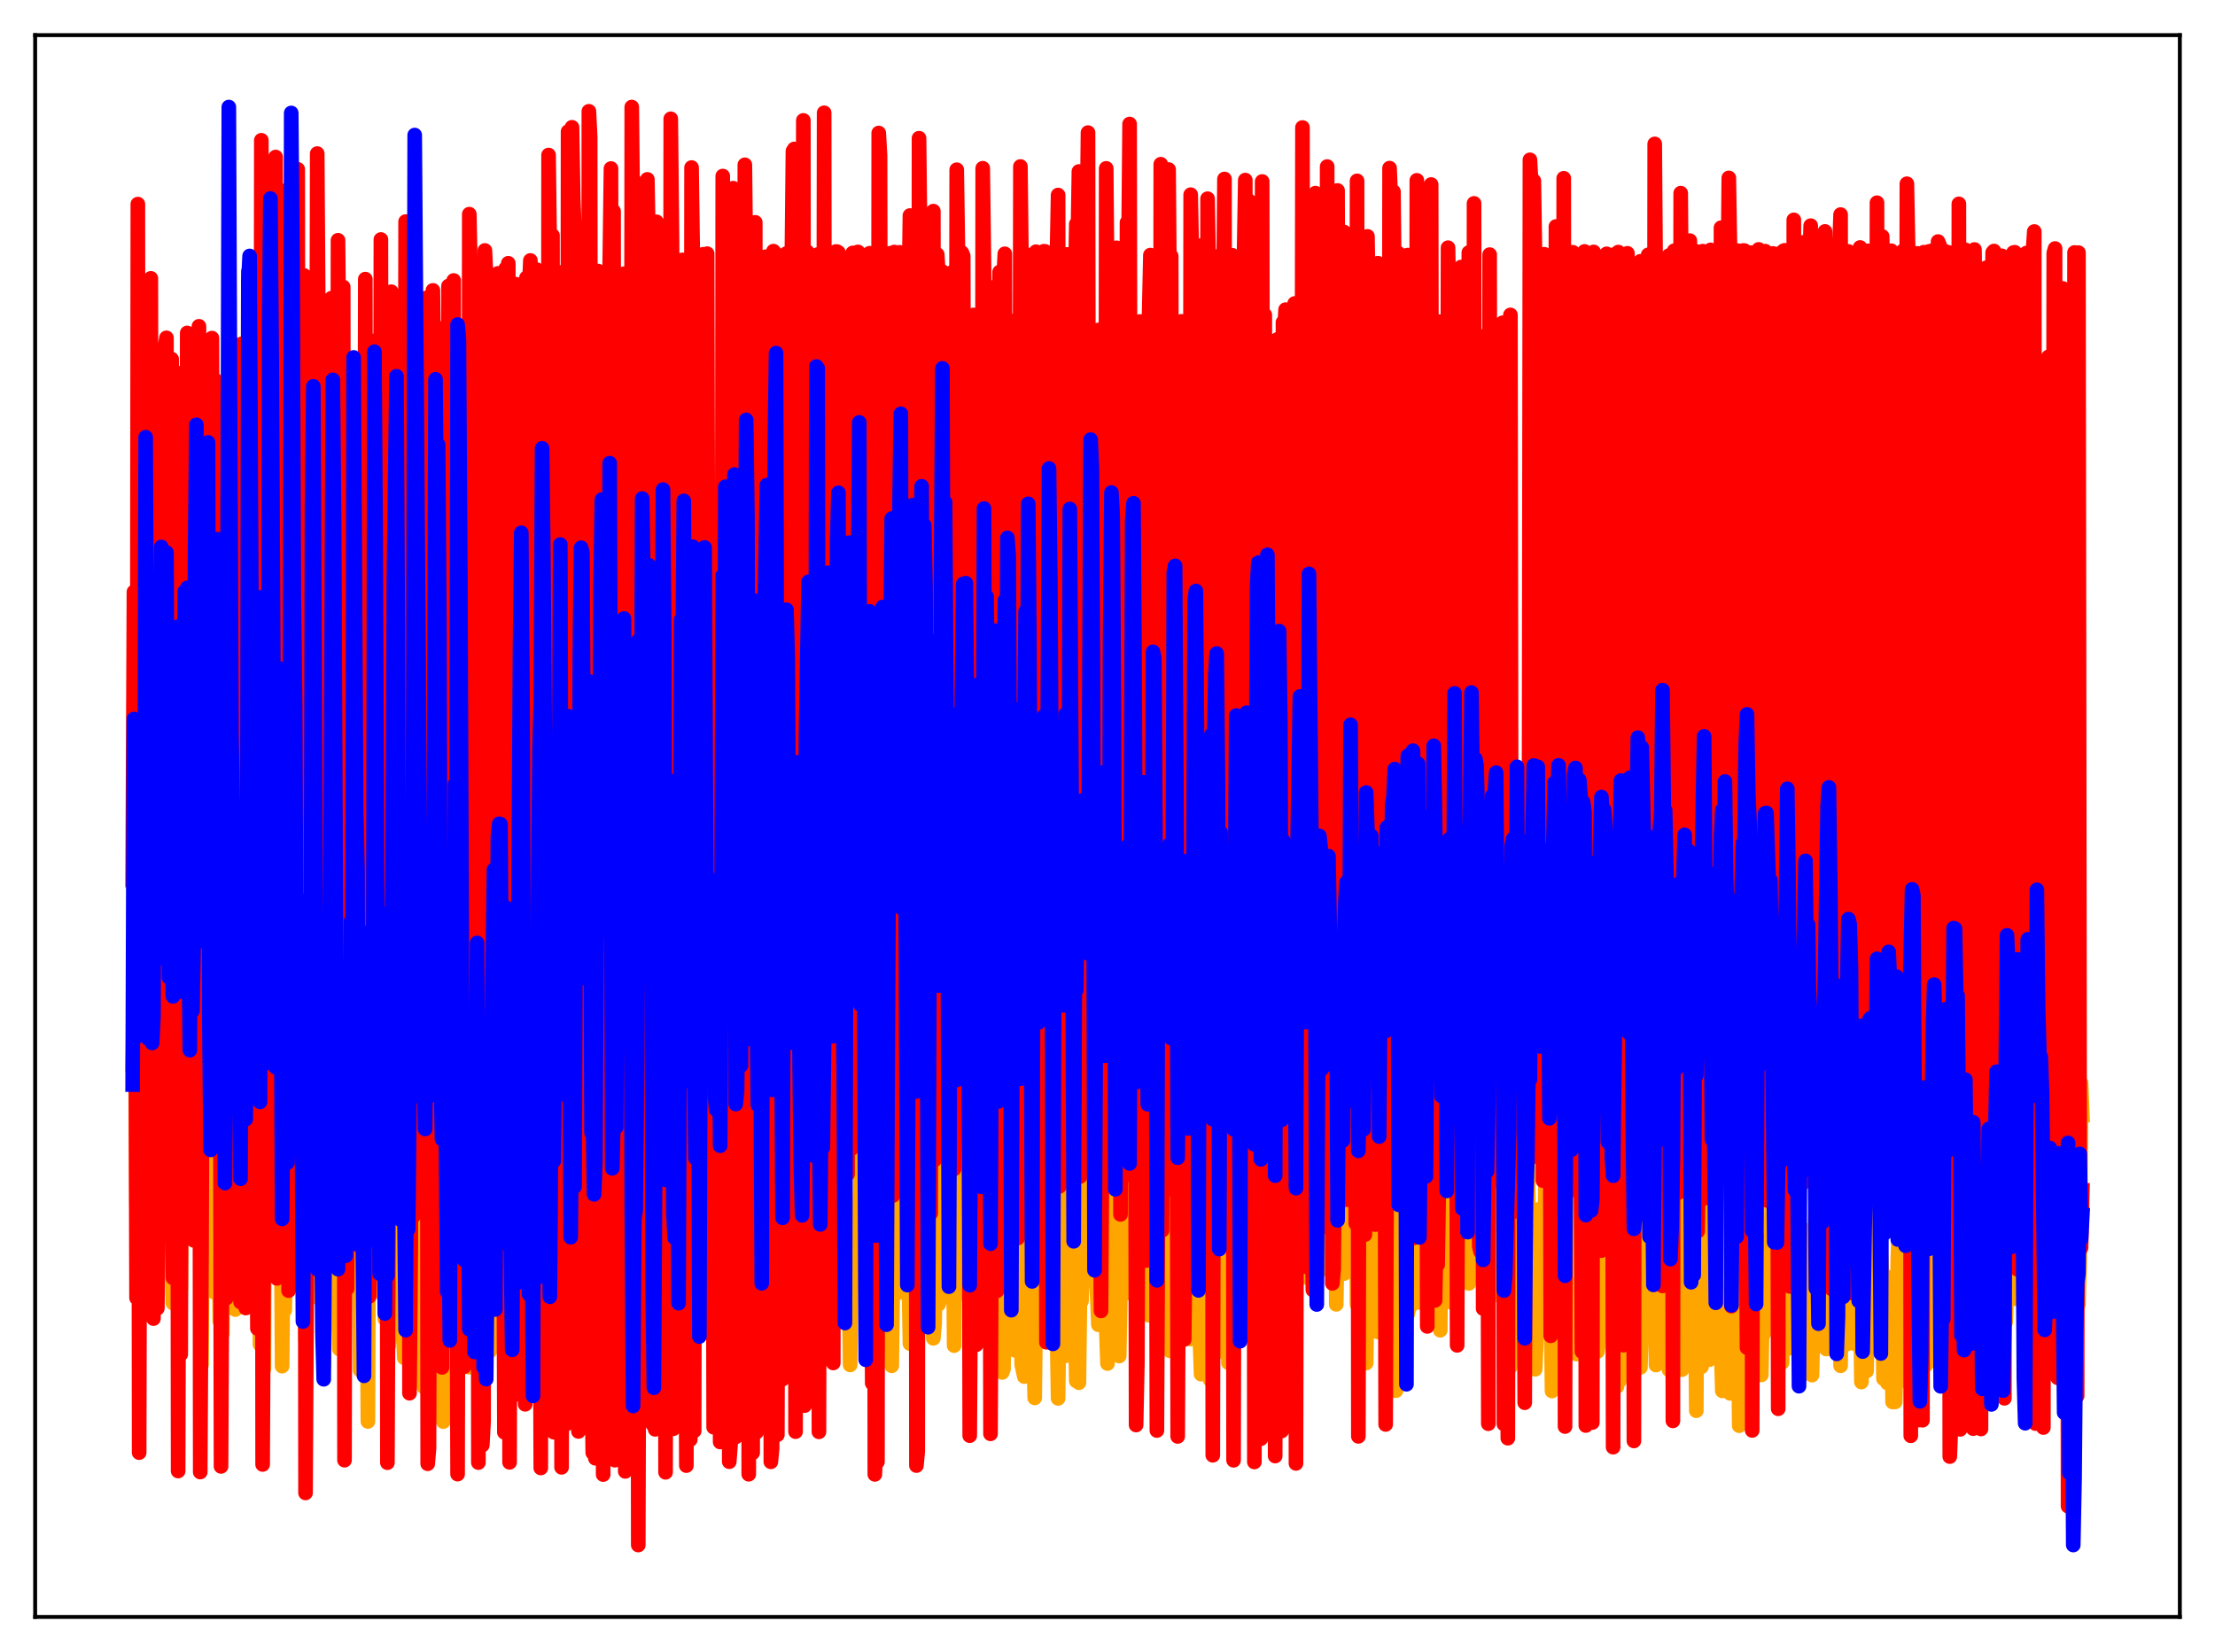 <?xml version="1.0" encoding="utf-8" standalone="no"?>
<!DOCTYPE svg PUBLIC "-//W3C//DTD SVG 1.1//EN"
  "http://www.w3.org/Graphics/SVG/1.1/DTD/svg11.dtd">
<svg xmlns:xlink="http://www.w3.org/1999/xlink" width="453.6pt" height="338.4pt" viewBox="0 0 453.6 338.4" xmlns="http://www.w3.org/2000/svg" version="1.1">
 <defs>
  <style type="text/css">*{stroke-linejoin: round; stroke-linecap: butt}</style>
 </defs>
 <g id="figure_1">
  <g id="patch_1">
   <path d="M 0 338.4 
L 453.6 338.4 
L 453.6 0 
L 0 0 
z
" style="fill: #ffffff"/>
  </g>
  <g id="axes_1">
   <g id="patch_2">
    <path d="M 7.2 331.2 
L 446.4 331.2 
L 446.4 7.2 
L 7.2 7.2 
z
" style="fill: #ffffff"/>
   </g>
   <g id="matplotlib.axis_1"/>
   <g id="matplotlib.axis_2"/>
   <g id="line2d_1">
    <path d="M 27.164 218.06 
L 27.43 206.199 
L 27.696 210.018 
L 27.962 246.996 
L 28.228 245.693 
L 28.495 260.256 
L 28.761 232.371 
L 29.027 218.877 
L 29.559 243.343 
L 29.825 200.682 
L 30.092 250.687 
L 30.358 243.158 
L 30.624 241.966 
L 31.156 257.662 
L 31.689 221.405 
L 31.955 239.331 
L 32.221 225.848 
L 32.487 252.451 
L 32.753 230.221 
L 33.02 231.297 
L 33.286 225.755 
L 33.552 222.709 
L 34.084 249.382 
L 34.351 229.137 
L 34.617 232.973 
L 35.149 249.84 
L 35.415 266.901 
L 35.681 232.778 
L 35.948 223.563 
L 36.214 251.41 
L 36.48 250.149 
L 36.746 232.646 
L 37.012 263.978 
L 37.279 234.032 
L 37.545 228.364 
L 38.343 249.028 
L 38.609 222.811 
L 38.876 221.367 
L 39.142 248.2 
L 39.408 250.072 
L 39.674 253.579 
L 40.207 224.506 
L 40.473 253.184 
L 41.005 245.783 
L 41.271 279.528 
L 41.537 233.389 
L 41.804 229.538 
L 42.336 242.542 
L 42.602 224.125 
L 42.868 228.324 
L 43.135 220.979 
L 43.401 247.375 
L 43.667 216.115 
L 43.933 264.732 
L 44.199 250.809 
L 44.465 230.714 
L 44.732 239.235 
L 44.998 270.596 
L 45.264 249.125 
L 45.53 273.197 
L 45.796 225.621 
L 46.063 255.832 
L 46.329 205.373 
L 46.595 250.057 
L 46.861 196.207 
L 47.127 248.368 
L 47.393 241.694 
L 47.926 249.779 
L 48.192 268.248 
L 48.458 241.516 
L 48.724 233.815 
L 48.991 251.621 
L 49.257 255.36 
L 49.523 237.691 
L 49.789 251.276 
L 50.055 231.511 
L 50.321 234.952 
L 50.588 211.07 
L 50.854 243.11 
L 51.12 248.996 
L 51.386 234.771 
L 51.652 234.809 
L 51.919 244.935 
L 52.185 249.418 
L 52.451 262.8 
L 52.983 232.832 
L 53.249 275.405 
L 53.516 252.054 
L 53.782 248.063 
L 54.048 280.373 
L 54.314 210.842 
L 54.58 244.518 
L 54.847 218.804 
L 55.113 248.853 
L 55.379 248.876 
L 55.645 239.225 
L 55.911 237.415 
L 56.177 241.723 
L 56.444 248.984 
L 56.71 240.442 
L 56.976 221.39 
L 57.508 241.262 
L 57.775 279.834 
L 58.041 252.334 
L 58.307 268.336 
L 58.573 251.567 
L 58.839 258.895 
L 59.372 228.43 
L 59.638 234.664 
L 59.904 248.507 
L 60.17 241.284 
L 60.436 248.118 
L 60.703 218.499 
L 60.969 248.738 
L 61.235 228.501 
L 61.501 217.565 
L 61.767 238.031 
L 62.033 240.539 
L 62.566 274.517 
L 62.832 222.011 
L 63.098 261.833 
L 63.364 261.454 
L 63.631 251.025 
L 63.897 226.333 
L 64.163 255.131 
L 64.429 252.895 
L 64.695 244.57 
L 64.961 250.226 
L 65.228 265.89 
L 65.76 245.586 
L 66.026 241.838 
L 66.292 279.598 
L 66.559 265.449 
L 66.825 239.264 
L 67.091 233.922 
L 67.623 214.939 
L 67.889 243.565 
L 68.156 248.152 
L 68.422 249.32 
L 68.688 252.654 
L 68.954 238.198 
L 69.487 276.324 
L 69.753 272.225 
L 70.019 252.749 
L 70.285 261.241 
L 70.551 256.866 
L 70.817 250.244 
L 71.084 251.126 
L 71.35 235.619 
L 71.616 233.94 
L 71.882 234.385 
L 72.148 252.648 
L 72.681 244.868 
L 72.947 243.143 
L 73.213 253.183 
L 73.479 250.139 
L 73.745 280.653 
L 74.012 212.344 
L 74.544 266.234 
L 74.81 257.589 
L 75.076 254.29 
L 75.343 291.167 
L 75.609 218.455 
L 75.875 238.531 
L 76.141 229.495 
L 76.407 231.43 
L 76.673 210.182 
L 76.94 247.404 
L 77.206 235.7 
L 77.472 249.247 
L 77.738 243.911 
L 78.004 251.006 
L 78.271 265.008 
L 78.537 211.143 
L 78.803 270.168 
L 79.335 260.967 
L 79.601 275.634 
L 80.134 261.084 
L 80.4 271.755 
L 80.932 219.558 
L 81.199 249.3 
L 81.465 248.936 
L 81.731 235.524 
L 81.997 249.801 
L 82.263 270.859 
L 82.529 272.095 
L 82.796 278.145 
L 83.062 272.445 
L 83.328 269.611 
L 83.594 257.438 
L 83.86 272.921 
L 84.127 231.054 
L 84.393 272.072 
L 84.659 264.153 
L 84.925 243.393 
L 85.191 248.355 
L 85.457 248.094 
L 85.724 248.949 
L 85.99 238.876 
L 86.522 259.495 
L 86.788 284.122 
L 87.055 256.694 
L 87.321 255.402 
L 87.853 249.026 
L 88.119 265.655 
L 88.385 255.034 
L 88.652 249.69 
L 88.918 274.255 
L 89.45 238.137 
L 89.716 247.874 
L 89.983 249.347 
L 90.249 213.568 
L 90.781 291.189 
L 91.047 258.072 
L 91.313 240.623 
L 91.58 265.915 
L 91.846 256.762 
L 92.112 252.134 
L 92.378 286.933 
L 92.911 247.598 
L 93.177 249.373 
L 93.443 258.493 
L 93.709 244.19 
L 93.975 247.601 
L 94.241 255.465 
L 94.508 245.565 
L 94.774 245.766 
L 95.04 250.187 
L 95.306 269.766 
L 95.572 249.222 
L 95.839 260.094 
L 96.105 280.056 
L 96.371 254.581 
L 96.637 261.386 
L 96.903 244.128 
L 97.169 248.259 
L 97.436 272.036 
L 97.702 276.933 
L 97.968 249.209 
L 98.234 264.537 
L 98.5 238.908 
L 98.767 255.177 
L 99.033 249.938 
L 99.299 250.158 
L 99.565 250.545 
L 99.831 269.649 
L 100.097 276.252 
L 100.364 276.719 
L 100.63 269.575 
L 100.896 253.282 
L 101.162 249.088 
L 101.428 254.245 
L 101.695 270.804 
L 101.961 246.367 
L 102.227 241.825 
L 102.493 256.647 
L 102.759 251.329 
L 103.025 241.597 
L 103.292 250.142 
L 103.558 249.804 
L 103.824 252.23 
L 104.09 249.851 
L 104.356 254.553 
L 104.623 249.782 
L 104.889 247.361 
L 105.155 281.398 
L 105.421 256.73 
L 105.687 250.207 
L 105.953 278.93 
L 106.22 276.569 
L 106.486 209.581 
L 106.752 258.724 
L 107.018 253.688 
L 107.284 216.96 
L 107.551 245.16 
L 107.817 251.407 
L 108.083 268.226 
L 108.615 251.781 
L 108.881 254.575 
L 109.148 241.458 
L 109.414 284.777 
L 109.68 279.135 
L 109.946 247.272 
L 110.212 237.597 
L 110.479 256.483 
L 110.745 244.494 
L 111.277 255.196 
L 111.543 248.168 
L 111.809 236.979 
L 112.076 247.784 
L 112.342 249.962 
L 112.608 250.107 
L 112.874 252.893 
L 113.14 258.821 
L 113.407 259.53 
L 113.673 275.922 
L 113.939 281.9 
L 114.205 246.367 
L 114.471 248.619 
L 114.737 263.089 
L 115.004 248.771 
L 115.27 254.575 
L 115.536 234.452 
L 115.802 249.483 
L 116.068 249.185 
L 116.335 250.673 
L 116.867 249.925 
L 117.133 250.547 
L 117.399 252.294 
L 117.665 253.119 
L 117.932 258.66 
L 118.464 248.728 
L 118.73 248.242 
L 118.996 246.098 
L 119.263 212.654 
L 119.529 243.324 
L 119.795 246.889 
L 120.061 246.138 
L 120.327 246.278 
L 120.593 250.345 
L 120.86 250.205 
L 121.392 249.607 
L 121.658 238.448 
L 122.191 258.047 
L 122.457 266.921 
L 122.723 249.055 
L 122.989 248.399 
L 123.255 252.094 
L 123.521 237.06 
L 123.788 233.718 
L 124.054 237.857 
L 124.32 251.74 
L 124.586 250.612 
L 124.852 250.906 
L 125.119 249.806 
L 125.385 249.379 
L 125.651 250.214 
L 125.917 250.204 
L 126.183 250.878 
L 126.449 278.169 
L 126.716 275.885 
L 126.982 248.806 
L 127.514 276.784 
L 127.78 248.772 
L 128.047 249.525 
L 128.313 242.349 
L 128.579 239.428 
L 128.845 231.23 
L 129.111 246.192 
L 129.377 250.593 
L 129.644 251.117 
L 129.91 251.967 
L 130.176 253.344 
L 130.442 254.075 
L 130.708 264.55 
L 130.975 247.568 
L 131.241 253.956 
L 131.507 266.806 
L 131.773 252.67 
L 132.039 252.246 
L 132.305 260.409 
L 132.572 260.95 
L 133.104 251.569 
L 133.37 252.684 
L 133.636 249.318 
L 133.903 243.816 
L 134.169 250.808 
L 134.967 263.051 
L 135.233 248.309 
L 135.766 263.618 
L 136.032 264.138 
L 136.298 241.382 
L 136.564 241.131 
L 136.831 265.13 
L 137.097 254.424 
L 137.363 250.914 
L 137.629 251.053 
L 137.895 248.747 
L 138.161 236.05 
L 138.428 238.436 
L 138.694 233.471 
L 138.96 244.108 
L 139.226 260.901 
L 139.492 249.736 
L 140.025 264.091 
L 140.291 228.139 
L 140.557 254.491 
L 140.823 253.911 
L 141.089 254.592 
L 141.356 258.551 
L 141.622 251.324 
L 141.888 256.605 
L 142.154 250.035 
L 142.687 234.478 
L 142.953 228.732 
L 143.219 239.539 
L 143.485 268.185 
L 143.751 260.725 
L 144.017 260.285 
L 144.284 218.153 
L 144.55 258.814 
L 145.082 246.825 
L 145.348 255.354 
L 145.615 234.939 
L 146.147 249.3 
L 146.413 242.75 
L 146.679 212.852 
L 146.945 248.161 
L 147.212 247.122 
L 147.478 254.247 
L 147.744 268.834 
L 148.01 251.895 
L 148.276 254.769 
L 148.543 255.923 
L 148.809 248.09 
L 149.075 258.049 
L 149.341 263.16 
L 149.607 263.1 
L 149.873 260.734 
L 150.14 251.96 
L 150.406 253.795 
L 150.672 246.396 
L 150.938 244.448 
L 151.204 244.518 
L 151.471 244.919 
L 151.737 252.622 
L 152.003 256.099 
L 152.269 218.594 
L 152.535 258.75 
L 152.801 250.589 
L 153.068 257.331 
L 153.334 246.155 
L 153.6 243.188 
L 153.866 262.192 
L 154.132 253.589 
L 154.399 250.996 
L 154.665 251.849 
L 154.931 247.128 
L 155.197 238.142 
L 155.463 241.248 
L 155.729 253.919 
L 155.996 244.706 
L 156.262 263.253 
L 156.528 253.03 
L 157.327 262.922 
L 157.593 253.267 
L 157.859 262.797 
L 158.125 263.129 
L 158.391 261.246 
L 158.657 255.057 
L 158.924 258.82 
L 159.456 236.263 
L 159.722 240.193 
L 159.988 225.728 
L 160.255 246.033 
L 160.521 248.487 
L 160.787 255.511 
L 161.053 259.343 
L 161.319 246.409 
L 161.585 239.942 
L 161.852 244.935 
L 162.118 260.891 
L 162.384 261.773 
L 162.65 253.325 
L 162.916 250.748 
L 163.183 250.851 
L 163.449 239.234 
L 163.715 207.808 
L 163.981 236.801 
L 164.247 236.203 
L 164.78 267.855 
L 165.046 240.549 
L 165.312 252.134 
L 165.578 269.358 
L 165.844 270.429 
L 166.111 255.725 
L 166.643 274.968 
L 166.909 261.023 
L 167.175 259.424 
L 167.441 254.586 
L 167.708 238.997 
L 167.974 241.606 
L 168.24 250.386 
L 168.506 244.429 
L 168.772 252.569 
L 169.039 267.368 
L 169.305 256.085 
L 169.571 254.907 
L 169.837 275.611 
L 170.103 245.447 
L 170.369 255.439 
L 170.636 260.664 
L 170.902 262.684 
L 171.168 260.71 
L 171.7 252.85 
L 171.967 238.461 
L 172.499 249.702 
L 172.765 243.363 
L 173.031 242.064 
L 173.297 258.131 
L 173.564 257.017 
L 173.83 260.76 
L 174.096 279.585 
L 174.362 259.267 
L 174.628 257.493 
L 174.895 262.555 
L 175.161 262.794 
L 175.427 261.923 
L 175.693 257.999 
L 175.959 256.606 
L 176.225 236.052 
L 176.492 249.329 
L 176.758 248.758 
L 177.024 251.314 
L 177.29 229.905 
L 177.556 275.961 
L 177.823 243.666 
L 178.089 259.84 
L 178.355 226.764 
L 178.621 254.405 
L 178.887 250.876 
L 179.153 256.161 
L 179.42 252.229 
L 179.686 255.485 
L 179.952 253.109 
L 180.218 251.9 
L 180.484 224.825 
L 180.751 248.689 
L 181.017 249.648 
L 181.283 244.744 
L 181.549 217.219 
L 181.815 248.977 
L 182.081 260.628 
L 182.348 253.273 
L 182.614 279.759 
L 182.88 258.288 
L 183.146 253.698 
L 183.412 259.51 
L 183.945 264.8 
L 184.211 258.305 
L 184.477 256.137 
L 184.743 235.421 
L 185.009 249.572 
L 185.276 250.538 
L 185.542 244.36 
L 185.808 246.035 
L 186.34 275.223 
L 186.607 251.806 
L 186.873 267.039 
L 187.139 267.432 
L 187.405 252.514 
L 187.937 258.228 
L 188.204 253.93 
L 188.47 252.433 
L 188.736 251.909 
L 189.002 234.254 
L 189.268 249.15 
L 189.535 249.959 
L 189.801 248.171 
L 190.067 243.695 
L 190.333 246.248 
L 190.599 257.671 
L 190.865 236.797 
L 191.132 274.131 
L 191.398 271.213 
L 191.664 252.531 
L 192.196 267.179 
L 192.463 266.291 
L 192.729 262.956 
L 192.995 249.409 
L 193.261 221.701 
L 193.527 247.574 
L 193.793 246.565 
L 194.06 252.115 
L 194.326 241.473 
L 194.592 263.053 
L 194.858 262.844 
L 195.124 242.192 
L 195.391 275.625 
L 195.657 238.638 
L 195.923 235.851 
L 196.189 262.762 
L 196.455 265.063 
L 197.254 251.06 
L 197.52 227.353 
L 197.786 248.346 
L 198.052 248.656 
L 198.319 243.28 
L 198.585 245.996 
L 198.851 267.592 
L 199.117 250.369 
L 199.383 252.241 
L 199.649 217.724 
L 199.916 248.137 
L 200.182 244.129 
L 200.448 242.729 
L 200.714 265.939 
L 200.98 251.325 
L 201.247 272.094 
L 201.513 265.333 
L 201.779 218.94 
L 202.045 248.76 
L 202.311 250.224 
L 202.577 243.536 
L 202.844 246.498 
L 203.11 264.289 
L 203.376 260.536 
L 203.642 272.015 
L 203.908 249.028 
L 204.441 263.992 
L 204.707 267.518 
L 204.973 280.612 
L 205.239 281.122 
L 205.505 280.386 
L 206.038 236.678 
L 206.304 247.62 
L 206.57 247.842 
L 206.836 249.271 
L 207.103 235.372 
L 207.369 255.572 
L 207.635 257.302 
L 207.901 276.599 
L 208.167 252.155 
L 208.433 250.469 
L 208.7 261.663 
L 208.966 264.914 
L 209.232 279.51 
L 209.764 281.97 
L 210.297 231.474 
L 210.563 246.6 
L 210.829 246.403 
L 211.095 248.989 
L 211.361 218.018 
L 211.628 275.315 
L 211.894 286.335 
L 212.426 237.666 
L 212.959 263.844 
L 213.225 266.238 
L 213.491 265.381 
L 213.757 263.099 
L 214.023 262.508 
L 214.289 255.741 
L 214.556 222.996 
L 214.822 246.401 
L 215.088 247.584 
L 215.354 250.167 
L 215.62 236.173 
L 215.887 264.464 
L 216.153 254.512 
L 216.685 286.44 
L 216.951 264.37 
L 217.484 275.598 
L 217.75 273.304 
L 218.282 277.71 
L 218.548 259.109 
L 218.815 227.965 
L 219.081 246.514 
L 219.613 248.686 
L 219.879 236.926 
L 220.145 268.764 
L 220.412 282.879 
L 220.678 259.14 
L 220.944 283.222 
L 221.21 261.873 
L 221.476 266.515 
L 221.743 258.743 
L 222.009 262.818 
L 222.275 256.634 
L 222.541 256.911 
L 222.807 252.602 
L 223.073 232.627 
L 223.34 248.272 
L 223.606 248.731 
L 223.872 248.512 
L 224.138 238.146 
L 224.404 258.853 
L 224.937 271.355 
L 225.203 257.769 
L 225.469 249.932 
L 225.735 232.255 
L 226.001 265.372 
L 226.268 264.464 
L 226.8 279.298 
L 227.332 226.02 
L 227.599 246.84 
L 227.865 247.444 
L 228.131 250.661 
L 228.397 237.589 
L 228.663 275.9 
L 228.929 270.494 
L 229.196 277.767 
L 229.462 263.745 
L 229.728 230.113 
L 229.994 247.333 
L 230.26 249.452 
L 230.793 264.86 
L 231.059 263.168 
L 231.325 246.884 
L 231.591 220.794 
L 231.857 246.327 
L 232.124 246.478 
L 232.39 244.82 
L 232.656 248.809 
L 232.922 265.599 
L 233.188 256.905 
L 233.721 259.089 
L 233.987 245.545 
L 234.253 248.903 
L 234.519 228.754 
L 234.785 251.244 
L 235.052 231.799 
L 235.318 269.424 
L 235.85 230.453 
L 236.116 246.591 
L 236.383 247.968 
L 236.649 243.288 
L 236.915 249.614 
L 237.181 260.661 
L 237.447 253.946 
L 237.713 275.348 
L 237.98 231.242 
L 238.246 231.9 
L 238.512 241.215 
L 238.778 237.204 
L 239.044 274.532 
L 239.311 268.598 
L 239.577 276.689 
L 239.843 251.544 
L 240.109 239.103 
L 240.375 246.254 
L 240.641 248.922 
L 240.908 243.642 
L 241.44 260.647 
L 241.706 262.698 
L 241.972 269.235 
L 242.239 248.161 
L 242.505 244.753 
L 242.771 229.024 
L 243.037 235.084 
L 243.303 236.387 
L 243.569 268.009 
L 243.836 274.284 
L 244.368 221.801 
L 244.634 246.648 
L 244.9 247.589 
L 245.167 247.048 
L 245.433 247.35 
L 245.699 273.616 
L 245.965 281.48 
L 246.231 264.466 
L 246.497 268.64 
L 246.764 244.08 
L 247.296 273.237 
L 247.828 282.63 
L 248.361 246.536 
L 248.627 237.61 
L 248.893 247.271 
L 249.159 247.217 
L 249.692 250.373 
L 249.958 248.335 
L 250.224 267.253 
L 250.49 276.917 
L 250.756 272.147 
L 251.023 262.582 
L 251.289 261.224 
L 251.555 279.139 
L 251.821 278.835 
L 252.087 279.094 
L 252.353 256.629 
L 252.886 231.606 
L 253.152 246.47 
L 253.418 246.626 
L 253.684 248.97 
L 253.951 242.118 
L 254.217 272.33 
L 254.483 266.042 
L 254.749 263.426 
L 255.015 271.823 
L 255.548 225.679 
L 255.814 266.016 
L 256.08 273.512 
L 256.346 255.707 
L 256.612 250.638 
L 256.879 248.266 
L 257.145 229.264 
L 257.411 244.562 
L 257.677 245.467 
L 257.943 243.466 
L 258.476 261.641 
L 258.742 242.433 
L 259.008 264.348 
L 259.274 255.508 
L 259.54 242.939 
L 259.807 220.448 
L 260.073 234.004 
L 260.339 233.907 
L 260.605 265.877 
L 260.871 270.826 
L 261.137 244.581 
L 261.404 237.846 
L 261.67 246.498 
L 261.936 248.396 
L 262.202 243.863 
L 262.735 269.353 
L 263.001 264.027 
L 263.267 268.418 
L 263.533 253.018 
L 263.799 226.803 
L 264.065 242.739 
L 264.332 223.531 
L 264.598 253.39 
L 264.864 230.69 
L 265.13 263.846 
L 265.396 244.1 
L 265.663 235.665 
L 265.929 246.34 
L 266.195 246.956 
L 266.461 242.084 
L 266.993 261.639 
L 267.26 237.798 
L 267.526 237.883 
L 267.792 233.176 
L 268.058 238.023 
L 268.324 231.929 
L 268.857 250.639 
L 269.123 245.799 
L 269.389 260.401 
L 269.655 248.66 
L 269.921 229.417 
L 270.188 245.966 
L 270.454 242.838 
L 270.72 218.713 
L 270.986 255.823 
L 271.252 235.731 
L 271.519 259.952 
L 271.785 259.398 
L 272.051 255.942 
L 272.317 229.316 
L 272.583 244.528 
L 272.849 219.05 
L 273.116 249.03 
L 273.382 223.823 
L 273.648 267.175 
L 273.914 249.131 
L 274.18 212.679 
L 274.447 242.748 
L 274.713 245.847 
L 274.979 244.978 
L 275.245 260.872 
L 275.511 248.87 
L 275.777 246.922 
L 276.044 255.197 
L 276.31 221.351 
L 276.576 241.327 
L 276.842 241.168 
L 277.108 244.929 
L 277.375 246.109 
L 277.641 223.819 
L 277.907 267.207 
L 278.173 245.621 
L 278.439 212.58 
L 278.705 246.955 
L 278.972 249.39 
L 279.238 229.741 
L 279.504 262.088 
L 279.77 279.203 
L 280.036 258.921 
L 280.303 269.332 
L 280.569 266.098 
L 280.835 238.211 
L 281.101 249.302 
L 281.367 246.184 
L 281.633 236.086 
L 281.9 268.896 
L 282.166 272.83 
L 282.432 238.815 
L 282.698 236.378 
L 282.964 247.38 
L 283.231 251.666 
L 283.497 247.281 
L 283.763 260.695 
L 284.029 250.819 
L 284.295 262.217 
L 284.561 264.252 
L 284.828 264.237 
L 285.094 263.118 
L 285.36 284.826 
L 285.626 281.998 
L 285.892 284.839 
L 286.159 278.479 
L 286.691 213.043 
L 286.957 235.318 
L 287.223 246.639 
L 287.489 250.228 
L 287.756 243.966 
L 288.022 246.034 
L 288.288 269.151 
L 288.554 267.504 
L 288.82 267.621 
L 289.087 261.422 
L 289.353 247.642 
L 289.619 247.208 
L 289.885 241.114 
L 290.151 263.705 
L 290.417 266.775 
L 290.684 249.816 
L 290.95 219.271 
L 291.216 221.696 
L 291.482 240.993 
L 291.748 227.161 
L 292.015 255.772 
L 292.281 259.37 
L 292.547 270.262 
L 292.813 252.407 
L 293.079 243.131 
L 293.345 265.71 
L 293.612 242.134 
L 293.878 229.583 
L 294.144 230.196 
L 294.41 245.766 
L 294.676 252.365 
L 294.943 272.485 
L 295.209 236.468 
L 295.475 235.807 
L 295.741 246.641 
L 296.007 245.148 
L 296.273 257.55 
L 296.54 259.838 
L 296.806 265.916 
L 297.072 264.887 
L 297.338 266.837 
L 297.604 258.779 
L 297.871 238.28 
L 298.137 239.379 
L 298.403 248.244 
L 298.669 247.384 
L 299.201 257.55 
L 299.468 211.046 
L 299.734 237.303 
L 300 246.117 
L 300.266 237.494 
L 300.532 245.406 
L 300.799 262.881 
L 301.065 260.411 
L 301.331 221.067 
L 301.597 221.692 
L 301.863 258.903 
L 302.396 247.192 
L 302.662 251.479 
L 302.928 251.619 
L 303.194 246.379 
L 303.46 260.979 
L 303.993 212.295 
L 304.259 237.987 
L 304.525 217.398 
L 304.791 253.086 
L 305.057 262.481 
L 305.324 252.963 
L 305.59 249.922 
L 305.856 230.95 
L 306.122 259.247 
L 306.388 232.788 
L 306.655 243.496 
L 306.921 244.162 
L 307.187 247.697 
L 307.453 247.07 
L 307.719 266.044 
L 307.985 247.012 
L 308.252 216.224 
L 308.518 235.359 
L 308.784 262.713 
L 309.05 263.609 
L 309.316 279.961 
L 309.583 256.936 
L 309.849 254.016 
L 310.381 243.421 
L 310.647 243.646 
L 310.913 241.779 
L 311.18 244.622 
L 311.446 244.54 
L 311.712 253.771 
L 311.978 246.07 
L 312.244 242.904 
L 312.511 202.069 
L 312.777 217.359 
L 313.043 258.182 
L 313.309 263.559 
L 313.575 277.938 
L 313.841 252.219 
L 314.108 260.095 
L 314.374 280.481 
L 314.64 274.739 
L 315.172 247.695 
L 315.439 257.542 
L 315.705 256.9 
L 315.971 251.863 
L 316.237 261.851 
L 316.503 239.735 
L 316.769 245.066 
L 317.302 240.758 
L 317.834 284.928 
L 318.1 242.198 
L 318.367 218.459 
L 318.633 277.794 
L 318.899 281.927 
L 319.165 279.863 
L 319.431 248.655 
L 319.697 250.289 
L 319.964 265.925 
L 320.23 273.423 
L 320.496 245.858 
L 320.762 230.009 
L 321.028 241.513 
L 321.295 238.12 
L 321.561 228.566 
L 321.827 274.536 
L 322.093 261.671 
L 322.625 271.916 
L 322.892 277.365 
L 323.158 275.852 
L 323.424 252.589 
L 323.69 249.773 
L 323.956 218.733 
L 324.489 272.826 
L 324.755 250.899 
L 325.287 238.924 
L 325.553 238.255 
L 325.82 262.084 
L 326.086 256.92 
L 326.352 259.497 
L 326.618 275.742 
L 326.884 275.789 
L 327.151 276.832 
L 327.417 274.699 
L 327.683 258.801 
L 327.949 233.306 
L 328.215 242.854 
L 328.481 241.915 
L 328.748 259.893 
L 329.014 262.242 
L 329.28 244.898 
L 329.546 244.674 
L 329.812 238.811 
L 330.345 261.349 
L 330.611 267.731 
L 331.143 283.993 
L 331.409 277.183 
L 331.676 282.819 
L 332.208 244.786 
L 332.474 244.129 
L 332.74 251.092 
L 333.007 263.115 
L 333.273 253.036 
L 333.539 248.018 
L 334.071 245.167 
L 334.337 240.868 
L 334.604 241.639 
L 334.87 274.58 
L 335.136 257.38 
L 335.668 243.845 
L 335.935 280.09 
L 336.201 270.264 
L 336.467 266.379 
L 336.733 228.726 
L 336.999 257.617 
L 337.265 255.409 
L 337.532 261.052 
L 337.798 244.103 
L 338.064 236.578 
L 338.33 238.818 
L 338.596 255.618 
L 338.863 259.636 
L 339.129 279.609 
L 339.395 255.887 
L 339.661 258.504 
L 339.927 249.654 
L 340.193 250.655 
L 340.46 252.445 
L 340.726 248.933 
L 340.992 247.557 
L 341.258 251.519 
L 341.524 257.927 
L 341.791 280.573 
L 342.057 239.928 
L 342.323 248.666 
L 342.589 262.237 
L 342.855 263.159 
L 343.121 265.276 
L 343.388 259.149 
L 343.654 240.921 
L 343.92 249.052 
L 344.452 280.548 
L 344.719 257.605 
L 344.985 249.283 
L 345.251 250.822 
L 345.517 257.441 
L 345.783 254.972 
L 346.049 268.514 
L 346.316 238.104 
L 346.582 238.892 
L 346.848 265.507 
L 347.114 263.137 
L 347.38 288.965 
L 347.647 239.011 
L 348.179 277.327 
L 348.445 279.968 
L 348.711 270.978 
L 348.977 255.071 
L 349.51 247.988 
L 349.776 254.824 
L 350.042 278.514 
L 350.308 252.188 
L 350.575 245.443 
L 350.841 250.029 
L 351.107 251.627 
L 351.373 264.877 
L 351.639 263.188 
L 351.905 269.404 
L 352.172 265.916 
L 352.704 284.898 
L 352.97 263.975 
L 353.236 275.415 
L 353.503 282.005 
L 353.769 283.371 
L 354.035 279.799 
L 354.301 285.41 
L 354.567 239.776 
L 354.833 246.946 
L 355.1 248.324 
L 355.366 250.887 
L 355.632 262.692 
L 355.898 263.238 
L 356.164 292.033 
L 356.431 268.689 
L 356.697 287.065 
L 356.963 266.266 
L 357.229 264.863 
L 357.495 274.613 
L 357.761 256.246 
L 358.028 226.532 
L 358.56 256.704 
L 358.826 246.639 
L 359.092 248.05 
L 359.359 251.901 
L 359.625 264.236 
L 359.891 262.982 
L 360.157 262.595 
L 360.423 269.704 
L 360.689 281.639 
L 360.956 267.584 
L 361.222 273.163 
L 361.488 268.637 
L 362.02 271.667 
L 362.287 253.532 
L 362.553 263.217 
L 362.819 244.618 
L 363.085 255.153 
L 363.351 251.566 
L 363.617 245.556 
L 363.884 264.798 
L 364.15 262.329 
L 364.416 265.227 
L 364.948 279.101 
L 365.215 261.746 
L 365.747 265.767 
L 366.013 276.298 
L 366.279 247.441 
L 366.545 250.51 
L 366.812 251.57 
L 367.078 242.026 
L 367.344 250.392 
L 367.61 244.117 
L 367.876 247.251 
L 368.143 241.683 
L 368.409 262.077 
L 368.675 261.89 
L 368.941 281.707 
L 369.207 251.77 
L 369.473 259.303 
L 369.74 276.241 
L 370.006 263.338 
L 370.272 263.844 
L 370.538 275.491 
L 370.804 273.756 
L 371.071 281.671 
L 371.337 270.481 
L 371.603 252.269 
L 372.135 240.351 
L 372.401 254.778 
L 372.934 266.478 
L 373.2 266.662 
L 373.466 258.098 
L 373.732 239.901 
L 373.999 276.332 
L 374.531 263.583 
L 374.797 250.703 
L 375.063 250.967 
L 375.329 255.052 
L 375.596 268.929 
L 375.862 259.113 
L 376.128 261.841 
L 376.394 254.259 
L 376.66 261.136 
L 376.927 279.76 
L 377.193 249.31 
L 377.459 260.723 
L 377.725 231.016 
L 377.991 265.807 
L 378.257 275.306 
L 378.524 268.322 
L 378.79 249.275 
L 379.056 254.298 
L 379.322 245.828 
L 379.588 244.992 
L 379.855 250.648 
L 380.121 275.38 
L 380.387 249.52 
L 380.653 265.614 
L 380.919 261.034 
L 381.185 283.09 
L 381.452 277.001 
L 381.718 254.602 
L 381.984 250.947 
L 382.25 280.836 
L 382.516 266.526 
L 382.783 265.671 
L 383.049 276.606 
L 383.315 241.968 
L 383.581 239.141 
L 383.847 241.457 
L 384.113 262.454 
L 384.38 251.895 
L 384.646 249.534 
L 384.912 249.656 
L 385.444 261.95 
L 385.711 282.414 
L 385.977 261.253 
L 386.509 283.285 
L 387.041 264.759 
L 387.308 266.415 
L 387.574 287.175 
L 387.84 284.577 
L 388.106 287.161 
L 388.372 276.6 
L 388.639 257.821 
L 388.905 250.185 
L 389.171 248.572 
L 389.437 258.722 
L 389.703 262.528 
L 389.969 282.383 
L 390.236 270.846 
L 390.502 282.968 
L 391.034 263.203 
L 391.3 263.089 
L 391.567 285.914 
L 391.833 268.217 
L 392.099 233.711 
L 392.365 237.076 
L 392.631 254.616 
L 393.164 241.664 
L 393.43 258.816 
L 393.696 257.56 
L 393.962 265.183 
L 394.228 267.158 
L 394.495 279.544 
L 394.761 261.236 
L 395.027 257.064 
L 395.293 261.64 
L 395.559 261.201 
L 395.825 271.274 
L 396.092 263.554 
L 396.358 264.562 
L 396.624 265.068 
L 396.89 271.094 
L 397.156 249.126 
L 397.423 241.708 
L 397.689 241.487 
L 397.955 277.548 
L 398.221 263.652 
L 398.487 282.95 
L 399.02 259.869 
L 399.286 256.58 
L 399.818 258.194 
L 400.084 277.268 
L 400.351 262.034 
L 400.617 224.591 
L 400.883 235.304 
L 401.149 265.883 
L 401.415 247.451 
L 401.681 244.626 
L 401.948 245.249 
L 402.214 261.735 
L 402.48 261.217 
L 402.746 281.566 
L 403.012 246.423 
L 403.279 233.381 
L 403.545 264.733 
L 404.077 256.368 
L 404.343 260.616 
L 404.609 283.948 
L 404.876 280.06 
L 405.142 274.161 
L 405.408 272.976 
L 405.674 246.544 
L 405.94 240.907 
L 406.207 240.391 
L 406.739 274.834 
L 407.005 259.507 
L 407.271 253.823 
L 407.537 230.119 
L 407.804 275.74 
L 408.07 261.865 
L 408.336 260.793 
L 408.602 273.768 
L 408.868 260.614 
L 409.135 222.721 
L 409.401 255.479 
L 409.667 225.091 
L 409.933 252.665 
L 410.199 253.615 
L 410.465 250.168 
L 410.732 270.835 
L 410.998 263.664 
L 411.264 241.04 
L 411.53 248.172 
L 411.796 229.946 
L 412.063 264.162 
L 412.329 258.652 
L 412.595 258.891 
L 412.861 266.043 
L 413.127 262.439 
L 413.393 246.487 
L 413.66 248.366 
L 413.926 228.518 
L 414.192 250.487 
L 414.458 242.465 
L 414.991 263.443 
L 415.257 265.86 
L 415.523 225.551 
L 415.789 223.992 
L 416.055 235.398 
L 416.321 260.083 
L 416.588 259.061 
L 416.854 257.367 
L 417.12 273.319 
L 417.386 254.199 
L 417.652 219.779 
L 417.919 222.675 
L 418.185 216.563 
L 418.451 246.815 
L 418.717 245.687 
L 418.983 242.913 
L 419.249 254.186 
L 419.516 277.987 
L 419.782 263.701 
L 420.048 222.356 
L 420.58 265.38 
L 420.847 259.381 
L 421.113 269.843 
L 421.379 259.679 
L 421.645 280.065 
L 421.911 278.163 
L 422.177 264.117 
L 422.444 268.903 
L 422.71 242.775 
L 422.976 248.896 
L 423.242 241.47 
L 423.508 254.978 
L 423.775 279.256 
L 424.041 245.125 
L 424.307 239.354 
L 424.573 241.454 
L 424.839 262.056 
L 425.105 258.132 
L 425.372 256.822 
L 425.638 267.142 
L 425.904 258.239 
L 426.17 221.856 
L 426.436 228.429 
L 426.436 228.429 
" clip-path="url(#pad114e5454)" style="fill: none; stroke: #ffa500; stroke-width: 3; stroke-linecap: square"/>
   </g>
   <g id="line2d_2">
    <path d="M 27.164 180.26 
L 27.43 121.24 
L 27.696 176.178 
L 27.962 265.854 
L 28.228 41.807 
L 28.495 297.545 
L 28.761 182.516 
L 29.027 265.175 
L 29.293 179.967 
L 29.559 245.093 
L 29.825 178.045 
L 30.092 70.419 
L 30.358 72.071 
L 30.624 176.957 
L 30.89 57.016 
L 31.156 251.159 
L 31.423 270.09 
L 31.689 176.634 
L 31.955 177.696 
L 32.221 267.983 
L 32.487 247.2 
L 32.753 162.896 
L 33.02 125.278 
L 33.286 177.05 
L 33.552 177.021 
L 33.818 71.034 
L 34.084 69.202 
L 34.351 175.533 
L 34.617 163.326 
L 34.883 174.2 
L 35.149 73.558 
L 35.415 261.752 
L 35.948 177.141 
L 36.214 76.339 
L 36.48 301.313 
L 36.746 206.85 
L 37.012 277.411 
L 37.279 178.765 
L 37.545 177.284 
L 37.811 174.199 
L 38.077 252.374 
L 38.343 68.195 
L 38.609 175.389 
L 38.876 183.049 
L 39.142 141.535 
L 39.408 71.758 
L 39.674 254.072 
L 40.207 118.11 
L 40.473 181.37 
L 40.739 66.837 
L 41.005 301.523 
L 41.271 256.158 
L 41.537 179.303 
L 41.804 177.711 
L 42.07 153.01 
L 42.336 188.978 
L 42.602 170.13 
L 42.868 179.673 
L 43.135 207.378 
L 43.401 69.254 
L 43.667 152.572 
L 43.933 77.706 
L 44.199 188.111 
L 44.465 147.856 
L 44.732 177.04 
L 44.998 172.017 
L 45.264 300.369 
L 45.53 246.221 
L 45.796 261.196 
L 46.063 110.967 
L 46.329 265.921 
L 46.595 245.989 
L 46.861 180.818 
L 47.127 69.689 
L 47.393 92.578 
L 47.66 164.78 
L 47.926 107.461 
L 48.192 247.539 
L 48.458 259.13 
L 48.724 177.247 
L 48.991 177.412 
L 49.257 266.703 
L 49.523 70.416 
L 49.789 179.267 
L 50.055 177.169 
L 50.321 267.927 
L 50.588 257.957 
L 50.854 55.669 
L 51.12 69.955 
L 51.386 111.968 
L 51.652 110.055 
L 51.919 164.091 
L 52.185 127.996 
L 52.451 226.47 
L 52.717 272.115 
L 52.983 177.74 
L 53.249 255.436 
L 53.516 28.732 
L 53.782 299.973 
L 54.048 247.46 
L 54.314 259.422 
L 54.58 167.802 
L 54.847 257.671 
L 55.113 78.596 
L 55.379 112.371 
L 55.645 76.613 
L 55.911 86.398 
L 56.177 169.52 
L 56.444 32.164 
L 56.71 261.854 
L 56.976 178.628 
L 57.242 166.299 
L 57.508 177.103 
L 57.775 253.057 
L 58.041 39.109 
L 58.307 251.025 
L 58.573 247.571 
L 58.839 86.169 
L 59.105 264.37 
L 59.372 263.424 
L 59.904 70.164 
L 60.17 93.142 
L 60.436 71.752 
L 60.703 158.413 
L 60.969 34.676 
L 61.235 253.799 
L 61.501 178.445 
L 61.767 176.822 
L 62.033 264.326 
L 62.3 56.435 
L 62.566 305.8 
L 62.832 261.034 
L 63.098 79.121 
L 63.364 255.248 
L 63.631 236.035 
L 63.897 168.892 
L 64.163 143.938 
L 64.429 69.481 
L 64.695 159.039 
L 64.961 31.457 
L 65.228 70.031 
L 65.494 228.848 
L 65.76 256.298 
L 66.026 244.268 
L 66.292 245.209 
L 66.559 70.186 
L 66.825 178.875 
L 67.091 176.728 
L 67.357 244.312 
L 67.623 254.207 
L 67.889 61.062 
L 68.156 70.872 
L 68.422 137.088 
L 68.688 102.213 
L 68.954 190.831 
L 69.22 49.218 
L 69.487 77.413 
L 69.753 244.156 
L 70.019 253.151 
L 70.285 58.784 
L 70.551 299.097 
L 70.817 161.464 
L 71.084 263.947 
L 71.35 178.55 
L 71.616 244.393 
L 71.882 205.355 
L 72.148 91.199 
L 72.415 109.257 
L 72.947 186.246 
L 73.213 124.845 
L 73.479 199.434 
L 73.745 108.074 
L 74.012 254.456 
L 74.278 238.129 
L 74.544 172.438 
L 74.81 57.172 
L 75.076 215.523 
L 75.609 265.562 
L 75.875 238.931 
L 76.141 177.754 
L 76.407 248.768 
L 76.673 184.491 
L 76.94 73.789 
L 77.206 188.616 
L 77.472 69.377 
L 77.738 189.596 
L 78.004 49.057 
L 78.271 241.72 
L 78.537 252.887 
L 78.803 244.751 
L 79.069 62.788 
L 79.335 299.608 
L 79.601 240.943 
L 79.868 226.746 
L 80.134 59.749 
L 80.4 183.863 
L 80.666 71.495 
L 80.932 197.274 
L 81.199 97.598 
L 81.465 69.462 
L 81.731 174.489 
L 81.997 186.819 
L 82.263 65.178 
L 82.529 209.813 
L 82.796 242.392 
L 83.062 45.386 
L 83.328 67.464 
L 83.594 57.19 
L 83.86 285.382 
L 84.127 255.677 
L 84.393 68.538 
L 84.659 249.13 
L 84.925 53.193 
L 85.191 113.586 
L 85.457 69.478 
L 85.724 69.397 
L 85.99 172.894 
L 86.256 216.433 
L 86.522 61.581 
L 86.788 75.319 
L 87.055 237.35 
L 87.321 61.015 
L 87.587 299.828 
L 87.853 296.653 
L 88.119 206.472 
L 88.385 242.941 
L 88.652 59.482 
L 88.918 82.617 
L 89.184 66.832 
L 89.45 174.561 
L 89.716 69.536 
L 89.983 69.4 
L 90.515 280.09 
L 90.781 77.824 
L 91.047 245.097 
L 91.313 242.981 
L 91.58 192.41 
L 91.846 58.585 
L 92.112 147.193 
L 92.378 76.361 
L 92.644 69.986 
L 92.911 57.449 
L 93.177 243.261 
L 93.443 229.498 
L 93.709 301.951 
L 94.241 71.395 
L 94.508 167 
L 94.774 171.053 
L 95.04 279.951 
L 95.306 69.562 
L 95.572 238.875 
L 95.839 248.754 
L 96.105 43.865 
L 96.371 56.06 
L 96.637 264.317 
L 96.903 239.816 
L 97.169 247.889 
L 97.436 62.708 
L 97.702 78.884 
L 97.968 299.584 
L 98.234 171.643 
L 98.5 182.569 
L 98.767 296.021 
L 99.033 291.102 
L 99.299 51.305 
L 99.831 62.139 
L 100.097 63.822 
L 100.364 67.631 
L 100.63 65.043 
L 100.896 186.666 
L 101.162 246.619 
L 101.428 57.571 
L 101.695 75.573 
L 101.961 56.004 
L 102.227 173.602 
L 102.493 73.189 
L 103.292 293.385 
L 103.558 55.021 
L 103.824 58.368 
L 104.09 53.926 
L 104.356 299.54 
L 104.623 166.119 
L 104.889 286.052 
L 105.155 241.224 
L 105.421 234.201 
L 105.687 58.213 
L 105.953 89.823 
L 106.22 75.185 
L 106.486 193.884 
L 106.752 73.654 
L 107.018 69.779 
L 107.551 287.651 
L 107.817 56.886 
L 108.083 65.516 
L 108.615 53.35 
L 108.881 262.777 
L 109.414 66.894 
L 109.68 79.877 
L 109.946 55.248 
L 110.212 244.813 
L 110.479 230.197 
L 110.745 300.692 
L 111.011 136.798 
L 111.277 69.549 
L 111.809 198.734 
L 112.076 291.596 
L 112.342 31.755 
L 112.608 52.943 
L 112.874 52.699 
L 113.14 48.228 
L 113.407 293.365 
L 113.673 241.883 
L 113.939 75.845 
L 114.205 272.091 
L 114.471 55.799 
L 114.737 68.867 
L 115.004 300.557 
L 115.27 191.708 
L 115.536 173.345 
L 115.802 258.296 
L 116.068 291.654 
L 116.335 26.95 
L 116.601 27.782 
L 116.867 223.171 
L 117.133 26.073 
L 117.399 40.78 
L 117.665 47.956 
L 117.932 227.262 
L 118.198 58.028 
L 118.464 293.212 
L 118.73 56.523 
L 118.996 53.819 
L 119.263 175.527 
L 119.529 151.009 
L 120.061 191.467 
L 120.327 292.018 
L 120.593 22.796 
L 120.86 28.12 
L 121.126 278.372 
L 121.392 297.58 
L 121.658 170.955 
L 121.924 298.704 
L 122.191 231.329 
L 122.457 55.513 
L 122.723 292.752 
L 122.989 57.038 
L 123.255 69.203 
L 123.521 302.038 
L 123.788 169.087 
L 124.054 169.823 
L 124.32 297.889 
L 124.586 290.653 
L 124.852 54.682 
L 125.119 34.523 
L 125.385 293.935 
L 125.651 43.272 
L 125.917 299.095 
L 126.183 298.566 
L 126.449 74.087 
L 126.716 59.533 
L 126.982 291.94 
L 127.248 71.017 
L 127.514 243.142 
L 127.78 56.077 
L 128.047 301.392 
L 128.845 154.514 
L 129.111 267.008 
L 129.377 21.927 
L 129.644 48.226 
L 129.91 51.37 
L 130.442 51.867 
L 130.708 316.473 
L 130.975 226.428 
L 131.241 37.653 
L 131.507 58.86 
L 131.773 242.215 
L 132.039 51.712 
L 132.305 54.516 
L 132.572 36.744 
L 132.838 51.465 
L 133.104 50.461 
L 133.37 51.637 
L 133.636 291.718 
L 133.903 291.515 
L 134.169 292.78 
L 134.435 45.427 
L 134.701 51.431 
L 134.967 273.814 
L 135.233 237.13 
L 135.5 55.887 
L 135.766 69.629 
L 136.032 68.071 
L 136.298 301.578 
L 136.564 169.005 
L 136.831 181.104 
L 137.097 289.937 
L 137.363 24.336 
L 137.629 49.783 
L 137.895 292.654 
L 138.161 151.558 
L 138.428 181.974 
L 138.694 173.303 
L 138.96 290.252 
L 139.226 239.695 
L 139.492 240.003 
L 139.759 53.234 
L 140.025 68.193 
L 140.291 233.15 
L 140.557 300.208 
L 140.823 174.812 
L 141.089 167.706 
L 141.356 294.886 
L 141.622 34.319 
L 141.888 53.378 
L 142.154 293.107 
L 142.42 149.698 
L 142.687 168.805 
L 142.953 176.659 
L 143.219 163.511 
L 143.485 68.768 
L 143.751 77.171 
L 144.017 52.076 
L 144.284 233.752 
L 144.55 251.664 
L 144.816 51.96 
L 145.082 170.024 
L 145.348 166.729 
L 145.615 170.979 
L 145.881 162.618 
L 146.147 292.35 
L 146.413 189.299 
L 146.679 149.694 
L 146.945 160.872 
L 147.212 149.6 
L 147.478 295.368 
L 147.744 241.367 
L 148.01 36.06 
L 148.276 290.761 
L 148.543 54.508 
L 148.809 193.755 
L 149.075 43.286 
L 149.341 299.408 
L 149.607 295.891 
L 149.873 43.383 
L 150.14 38.545 
L 150.406 51.375 
L 150.672 294.343 
L 150.938 194.687 
L 151.204 189.479 
L 151.471 150.305 
L 151.737 292.217 
L 152.003 240.351 
L 152.269 219.874 
L 152.535 33.759 
L 152.801 58.016 
L 153.068 66.086 
L 153.334 301.976 
L 153.6 170.018 
L 153.866 179.447 
L 154.132 297.581 
L 154.399 90.184 
L 154.665 45.543 
L 154.931 293.364 
L 155.197 179.741 
L 155.463 173.457 
L 155.729 172.319 
L 155.996 195.95 
L 156.262 237.66 
L 156.528 237.212 
L 156.794 52.585 
L 157.06 68.837 
L 157.327 241.992 
L 157.593 52.452 
L 157.859 299.433 
L 158.125 296.632 
L 158.391 51.444 
L 158.657 51.744 
L 158.924 54.83 
L 159.19 293.894 
L 159.456 197.42 
L 159.722 172.995 
L 159.988 173.31 
L 160.255 282.499 
L 160.521 71.711 
L 160.787 170.123 
L 161.053 51.93 
L 161.319 240.282 
L 161.585 278.205 
L 161.852 63.561 
L 162.118 56.326 
L 162.384 30.941 
L 162.65 30.518 
L 162.916 293.248 
L 163.183 63.933 
L 163.449 280.182 
L 163.715 182.619 
L 163.981 175.181 
L 164.247 149.298 
L 164.513 24.665 
L 164.78 287.915 
L 165.046 254.691 
L 165.312 51.592 
L 165.578 68.265 
L 165.844 239.126 
L 166.111 64.537 
L 166.377 65.565 
L 166.643 52.935 
L 166.909 209.916 
L 167.175 57.224 
L 167.441 52.141 
L 167.708 293.29 
L 167.974 173.064 
L 168.24 172.725 
L 168.506 180.419 
L 168.772 23.105 
L 169.039 252.417 
L 169.305 234.727 
L 169.571 52.1 
L 169.837 72.521 
L 170.103 239.732 
L 170.369 52.638 
L 170.636 279.185 
L 170.902 53.508 
L 171.168 51.518 
L 171.434 51.537 
L 171.7 51.718 
L 171.967 240.297 
L 172.233 164.598 
L 172.499 129.978 
L 173.031 195.723 
L 173.297 239.912 
L 173.564 240.524 
L 173.83 52.905 
L 174.096 53.354 
L 174.362 235.288 
L 174.628 51.808 
L 174.895 55.274 
L 175.161 55.374 
L 175.427 51.713 
L 175.693 51.598 
L 175.959 51.857 
L 176.225 157.69 
L 176.758 73.865 
L 177.024 98.634 
L 177.29 172.441 
L 177.556 64.242 
L 177.823 231.658 
L 178.089 51.869 
L 178.355 240.555 
L 178.621 283.325 
L 178.887 52.302 
L 179.153 302.005 
L 179.42 295.66 
L 179.686 299.428 
L 179.952 27.247 
L 180.218 31.876 
L 180.484 178.673 
L 180.751 78.882 
L 181.017 77.974 
L 181.283 141.663 
L 181.549 158.181 
L 181.815 228.16 
L 182.081 241.575 
L 182.348 51.86 
L 182.614 69.275 
L 182.88 244.875 
L 183.146 51.625 
L 183.412 53.963 
L 183.679 53.435 
L 183.945 52.312 
L 184.211 51.685 
L 184.477 51.972 
L 184.743 172.389 
L 185.009 111.329 
L 185.276 87.465 
L 185.808 189.82 
L 186.074 63.337 
L 186.34 44.148 
L 186.607 51.92 
L 186.873 68.21 
L 187.139 119.664 
L 187.405 52.377 
L 187.671 300.197 
L 187.937 297.271 
L 188.204 28.307 
L 188.47 51.86 
L 188.736 52.125 
L 189.002 215.461 
L 189.535 94.797 
L 189.801 107.613 
L 190.067 186.585 
L 190.333 95.071 
L 190.599 248.514 
L 190.865 56.189 
L 191.132 43.246 
L 191.398 237.576 
L 191.664 56.158 
L 191.93 52.122 
L 192.196 56.647 
L 192.463 64.336 
L 192.729 67.306 
L 192.995 55.622 
L 193.261 195.434 
L 193.527 74.808 
L 193.793 69.878 
L 194.06 94.805 
L 194.326 183.267 
L 194.592 62.248 
L 194.858 195.761 
L 195.124 55.693 
L 195.391 239.446 
L 195.657 179.594 
L 195.923 34.766 
L 196.189 52.378 
L 196.455 52.713 
L 196.721 51.565 
L 196.988 51.77 
L 197.254 52.435 
L 197.52 163.171 
L 197.786 119.953 
L 198.052 98.085 
L 198.319 169.066 
L 198.585 294.073 
L 198.851 252.85 
L 199.117 266.131 
L 199.383 64.511 
L 199.649 231.731 
L 199.916 275.455 
L 200.182 124.646 
L 200.448 228.119 
L 200.714 244.507 
L 200.98 236.224 
L 201.247 34.463 
L 201.513 54.946 
L 201.779 210.843 
L 202.045 105.669 
L 202.311 95.565 
L 202.577 170.323 
L 202.844 293.697 
L 203.11 241.957 
L 203.376 233.781 
L 203.642 58.809 
L 203.908 245.009 
L 204.175 264.412 
L 204.441 66.58 
L 204.707 55.712 
L 204.973 63.378 
L 205.239 62.554 
L 205.772 51.986 
L 206.038 177.632 
L 206.57 79.132 
L 206.836 99.698 
L 207.103 150.014 
L 207.369 239.59 
L 207.635 236.515 
L 207.901 65.68 
L 208.167 244.304 
L 208.433 253.588 
L 208.7 192.364 
L 208.966 34.106 
L 209.232 57.654 
L 209.498 64.685 
L 210.031 52.074 
L 210.297 203.895 
L 210.563 70.9 
L 210.829 69.583 
L 211.095 82.49 
L 211.361 172.181 
L 211.628 52.506 
L 211.894 64.17 
L 212.16 51.555 
L 212.426 244.607 
L 212.692 179.721 
L 212.959 147.433 
L 213.225 52.671 
L 213.491 51.633 
L 213.757 51.462 
L 214.023 51.49 
L 214.289 274.95 
L 214.822 69.481 
L 215.088 69.417 
L 215.354 91.95 
L 215.887 234.347 
L 216.153 240.456 
L 216.419 53.98 
L 216.685 39.952 
L 216.951 243.026 
L 217.217 65.346 
L 217.484 61.734 
L 217.75 65.095 
L 218.016 65.975 
L 218.282 55.379 
L 218.548 52.104 
L 218.815 188.672 
L 219.081 69.7 
L 219.347 69.487 
L 219.613 80.462 
L 219.879 187.258 
L 220.145 60.762 
L 220.412 45.878 
L 220.678 51.838 
L 220.944 35.126 
L 221.21 240.976 
L 221.476 65.079 
L 221.743 51.65 
L 222.009 51.832 
L 222.275 51.508 
L 222.541 51.696 
L 222.807 27.166 
L 223.073 202.247 
L 223.34 97.153 
L 223.606 80.657 
L 223.872 103.182 
L 224.138 193.698 
L 224.404 215.403 
L 224.671 247.721 
L 224.937 67.584 
L 225.203 233.746 
L 225.469 268.52 
L 225.735 226.954 
L 226.001 72.589 
L 226.268 235.985 
L 226.534 34.487 
L 226.8 64.596 
L 227.066 52.362 
L 227.332 174.071 
L 227.599 69.47 
L 227.865 69.404 
L 228.131 89.952 
L 228.397 170.219 
L 228.663 50.758 
L 228.929 222.279 
L 229.196 65.851 
L 229.462 248.751 
L 229.728 178.617 
L 229.994 240.977 
L 230.26 205.93 
L 230.527 237.962 
L 230.793 45.577 
L 231.059 55.08 
L 231.325 25.405 
L 231.591 173.372 
L 231.857 69.496 
L 232.124 69.391 
L 232.39 158.608 
L 232.656 291.892 
L 232.922 279.069 
L 233.188 207.166 
L 233.455 65.856 
L 233.721 256.098 
L 233.987 251.849 
L 234.253 240.044 
L 234.519 247.526 
L 234.785 258.195 
L 235.052 254.996 
L 235.318 64.436 
L 235.584 52.252 
L 235.85 179.696 
L 236.116 72.764 
L 236.383 71.802 
L 236.915 293.018 
L 237.181 239.208 
L 237.447 241.495 
L 237.713 33.637 
L 237.98 252.017 
L 238.246 178.604 
L 238.512 243.945 
L 238.778 240.198 
L 239.044 233.498 
L 239.311 34.724 
L 239.577 67.342 
L 239.843 52.462 
L 240.109 176.19 
L 240.375 112.509 
L 240.641 84.63 
L 240.908 166.558 
L 241.174 294.229 
L 241.44 241.593 
L 241.706 247.249 
L 241.972 65.817 
L 242.239 234.593 
L 242.505 274.378 
L 242.771 251.155 
L 243.037 249.879 
L 243.303 251.411 
L 243.569 231.406 
L 243.836 39.879 
L 244.102 53.104 
L 244.368 174.021 
L 244.634 69.822 
L 244.9 69.486 
L 245.167 102.681 
L 245.433 160.001 
L 245.699 67.18 
L 245.965 50.292 
L 246.231 54.73 
L 246.497 187.337 
L 247.03 235.631 
L 247.296 40.7 
L 247.562 56.254 
L 247.828 62.543 
L 248.095 52.22 
L 248.361 298.087 
L 248.893 69.466 
L 249.159 69.352 
L 249.425 87.031 
L 249.692 235.066 
L 250.224 243.665 
L 250.49 65.7 
L 250.756 36.666 
L 251.023 251.962 
L 251.289 54.168 
L 251.555 66.336 
L 251.821 67.104 
L 252.087 68.272 
L 252.353 52.284 
L 252.62 299.112 
L 253.152 69.526 
L 253.418 69.418 
L 253.684 78.405 
L 253.951 167.292 
L 254.217 59.846 
L 254.483 68.898 
L 255.015 36.889 
L 255.281 267.582 
L 255.548 232.816 
L 255.814 41.161 
L 256.08 67.352 
L 256.346 51.621 
L 256.612 52.365 
L 256.879 299.464 
L 257.145 175.543 
L 257.411 115.373 
L 257.943 171.127 
L 258.209 294.701 
L 258.476 37.179 
L 258.742 237.041 
L 259.008 64.502 
L 259.274 233.127 
L 259.54 272.471 
L 259.807 269.394 
L 260.073 249.407 
L 260.339 250.931 
L 260.605 231.712 
L 260.871 69.831 
L 261.137 298.246 
L 261.67 69.487 
L 261.936 69.826 
L 262.468 293.112 
L 262.735 66.02 
L 263.001 68.444 
L 263.267 63.424 
L 263.533 235.527 
L 263.799 178.609 
L 264.332 253.688 
L 264.598 259.916 
L 264.864 230.21 
L 265.13 62.161 
L 265.396 299.758 
L 265.929 69.557 
L 266.195 70.468 
L 266.461 172.493 
L 266.727 26.119 
L 266.993 257.509 
L 267.26 259.444 
L 267.526 225.262 
L 268.058 259.284 
L 268.324 250.806 
L 268.591 247.163 
L 268.857 264.24 
L 269.123 259.57 
L 269.389 39.559 
L 269.655 47.907 
L 269.921 173.935 
L 270.188 88.731 
L 270.72 172.799 
L 270.986 107.551 
L 271.252 223.921 
L 271.519 240.319 
L 271.785 34.12 
L 272.051 251.483 
L 272.317 178.573 
L 272.583 179.139 
L 272.849 262.876 
L 273.116 259.931 
L 273.382 232.996 
L 273.648 69.161 
L 273.914 39.013 
L 274.18 150.093 
L 274.447 172.846 
L 274.713 173.517 
L 274.979 176.23 
L 275.245 47.523 
L 275.511 235.138 
L 275.777 245.746 
L 276.044 94.133 
L 276.31 242.629 
L 276.576 240.516 
L 276.842 178.137 
L 277.375 176.322 
L 277.641 250.616 
L 277.907 37.048 
L 278.173 294.215 
L 278.705 83.802 
L 279.238 172.639 
L 279.504 252.904 
L 279.77 61.692 
L 280.036 48.415 
L 280.303 66.393 
L 280.569 217.985 
L 280.835 179.933 
L 281.101 235.588 
L 281.633 250.844 
L 281.9 102.594 
L 282.166 53.914 
L 282.432 157.769 
L 282.698 140.363 
L 282.964 69.49 
L 283.231 69.442 
L 283.763 291.776 
L 284.029 226.766 
L 284.295 244.808 
L 284.561 34.438 
L 284.828 41.017 
L 285.094 238.148 
L 285.36 39.251 
L 285.626 63.818 
L 285.892 68.24 
L 286.159 67.479 
L 286.425 51.922 
L 286.691 152.636 
L 286.957 159.045 
L 287.223 75.336 
L 287.489 72.765 
L 288.022 153.692 
L 288.288 52.246 
L 288.554 67.964 
L 288.82 57.529 
L 289.087 67.769 
L 289.353 253.618 
L 289.619 247.512 
L 289.885 228.897 
L 290.151 36.94 
L 290.417 52.862 
L 290.684 51.206 
L 290.95 150.235 
L 291.216 173.064 
L 291.482 164.537 
L 291.748 172.685 
L 292.015 173.767 
L 292.281 271.697 
L 292.547 61.141 
L 292.813 221.253 
L 293.079 37.8 
L 293.345 209.264 
L 293.612 251.015 
L 293.878 266.368 
L 294.144 251.796 
L 294.41 259.033 
L 294.676 241.618 
L 294.943 65.881 
L 295.209 155.375 
L 295.475 146.176 
L 295.741 84.948 
L 296.007 139.009 
L 296.273 170.057 
L 296.54 50.736 
L 296.806 68.422 
L 297.072 68.309 
L 297.338 62.98 
L 297.871 191.25 
L 298.137 177.315 
L 298.403 275.575 
L 298.669 193.48 
L 298.935 232.628 
L 299.201 54.697 
L 299.468 149.998 
L 299.734 140.643 
L 300 84.808 
L 300.266 121.149 
L 300.532 177.284 
L 300.799 51.729 
L 301.065 251.37 
L 301.331 251.058 
L 301.597 239.241 
L 301.863 41.659 
L 302.129 239.754 
L 302.396 245.315 
L 302.662 230.976 
L 302.928 255.305 
L 303.194 256.38 
L 303.46 68.926 
L 303.727 268.052 
L 303.993 172.588 
L 304.259 159.701 
L 304.525 171.136 
L 304.791 291.625 
L 305.057 52.153 
L 305.324 242.173 
L 305.856 229.751 
L 306.122 236.648 
L 306.388 178.61 
L 306.655 177.094 
L 306.921 177.754 
L 307.187 177.349 
L 307.453 237.289 
L 307.719 66.106 
L 307.985 291.693 
L 308.252 143.737 
L 308.518 150.486 
L 308.784 294.593 
L 309.05 139.878 
L 309.316 64.504 
L 309.583 248.39 
L 309.849 229.865 
L 310.115 232.696 
L 310.381 238.993 
L 310.647 187.429 
L 310.913 177.522 
L 311.18 177.057 
L 311.712 177.005 
L 312.244 287.327 
L 312.511 170.638 
L 312.777 167.728 
L 313.043 225.152 
L 313.309 32.736 
L 313.575 37.636 
L 313.841 236.974 
L 314.108 37.045 
L 314.64 70.745 
L 314.906 184.733 
L 315.172 177.371 
L 315.439 177.066 
L 315.705 177.051 
L 315.971 241.84 
L 316.237 52.078 
L 316.503 172.743 
L 316.769 118.59 
L 317.036 100.001 
L 317.302 171.726 
L 317.568 273.624 
L 317.834 60.079 
L 318.1 238.048 
L 318.367 239.613 
L 318.633 46.399 
L 318.899 53.166 
L 319.165 70.314 
L 319.431 232.581 
L 319.697 216.322 
L 319.964 233.176 
L 320.23 36.513 
L 320.496 292.202 
L 320.762 166.536 
L 321.028 136.096 
L 321.295 162.685 
L 321.561 167.847 
L 321.827 238.899 
L 322.093 51.673 
L 322.359 90.678 
L 322.625 62.944 
L 322.892 53.101 
L 323.158 53.986 
L 323.424 244.351 
L 323.69 227.939 
L 323.956 276.852 
L 324.223 247.675 
L 324.489 51.501 
L 324.755 291.995 
L 325.021 181.206 
L 325.287 165.521 
L 325.553 165.503 
L 325.82 186.084 
L 326.086 291.387 
L 326.352 51.606 
L 326.618 68.828 
L 326.884 72.89 
L 327.151 70.502 
L 327.417 69.69 
L 327.683 238.983 
L 327.949 256.168 
L 328.215 250.628 
L 328.481 253.225 
L 328.748 234.762 
L 329.014 51.989 
L 329.28 188.758 
L 329.546 130.252 
L 329.812 109.8 
L 330.079 165.279 
L 330.345 296.427 
L 330.611 52.114 
L 330.877 68.389 
L 331.143 52.843 
L 331.409 51.631 
L 331.676 53.473 
L 331.942 255.324 
L 332.208 180.826 
L 332.474 275.539 
L 332.74 222.965 
L 333.007 239.33 
L 333.273 51.888 
L 333.539 168.573 
L 333.805 91.743 
L 334.071 93.909 
L 334.337 163.275 
L 334.604 295.155 
L 334.87 61.032 
L 335.136 249.151 
L 335.668 225.5 
L 335.935 53.516 
L 336.201 63.349 
L 336.467 238.386 
L 336.733 216.893 
L 336.999 240.394 
L 337.265 238.566 
L 337.532 52.192 
L 337.798 172.434 
L 338.064 161.739 
L 338.33 166.943 
L 338.596 224.742 
L 338.863 29.479 
L 339.129 64.487 
L 339.395 244.219 
L 339.661 237.387 
L 339.927 217.657 
L 340.193 139.975 
L 340.46 263.401 
L 340.726 178.793 
L 340.992 248.63 
L 341.258 211.326 
L 341.524 238.964 
L 341.791 52.335 
L 342.057 169.548 
L 342.323 146.422 
L 342.589 291.043 
L 342.855 51.353 
L 343.121 51.599 
L 343.388 228.594 
L 343.654 244.33 
L 343.92 204.061 
L 344.186 39.563 
L 344.452 77.23 
L 344.719 232.792 
L 344.985 179.138 
L 345.251 177.399 
L 345.517 177.196 
L 345.783 176.762 
L 346.049 49.29 
L 346.316 157.742 
L 346.582 167.076 
L 346.848 145.043 
L 347.114 51.42 
L 347.38 62.938 
L 347.647 252.207 
L 347.913 235.898 
L 348.179 62.187 
L 348.445 51.504 
L 348.711 51.444 
L 348.977 245.469 
L 349.244 179.278 
L 349.51 177.433 
L 349.776 177.174 
L 350.042 237.639 
L 350.308 51.188 
L 350.575 165.67 
L 350.841 88.51 
L 351.107 167.217 
L 351.373 172.463 
L 351.639 51.353 
L 351.905 232.636 
L 352.172 234.427 
L 352.438 46.645 
L 352.704 51.638 
L 352.97 51.343 
L 353.236 51.363 
L 353.769 64.108 
L 354.035 36.441 
L 354.301 52.559 
L 354.567 267.547 
L 354.833 105.695 
L 355.1 95.095 
L 355.366 168.547 
L 355.632 148.859 
L 355.898 51.346 
L 356.164 62.656 
L 356.431 80.531 
L 356.697 53.388 
L 356.963 51.306 
L 357.229 51.323 
L 357.495 237.793 
L 357.761 276.056 
L 358.028 260.128 
L 358.294 251.386 
L 358.56 51.752 
L 358.826 293.004 
L 359.092 162.63 
L 359.359 159.412 
L 359.625 151.689 
L 359.891 193.843 
L 360.157 51.088 
L 360.689 52.686 
L 360.956 51.543 
L 361.488 51.443 
L 361.754 67.696 
L 362.02 245.949 
L 362.287 241.068 
L 362.553 242.875 
L 362.819 219.946 
L 363.085 51.911 
L 363.351 170.563 
L 363.617 127.996 
L 363.884 164.493 
L 364.15 288.565 
L 364.416 51.918 
L 364.682 62.084 
L 364.948 53.376 
L 365.215 51.386 
L 365.481 51.275 
L 365.747 51.652 
L 366.013 235.896 
L 366.279 255 
L 366.545 263.512 
L 367.078 223.314 
L 367.344 45.039 
L 367.61 149.695 
L 367.876 87.865 
L 368.143 159.425 
L 368.409 154.201 
L 368.675 51.553 
L 368.941 231.083 
L 369.207 242.316 
L 369.473 49.603 
L 369.74 51.711 
L 370.006 51.37 
L 370.272 51.412 
L 370.538 56.066 
L 370.804 46.225 
L 371.071 228.962 
L 371.337 230.691 
L 371.603 51.755 
L 371.869 168.216 
L 372.135 152.195 
L 372.401 157.508 
L 372.668 50.652 
L 372.934 56.372 
L 373.2 247.397 
L 373.466 237.318 
L 373.732 47.404 
L 373.999 74.217 
L 374.265 51.62 
L 374.531 242.892 
L 374.797 263.496 
L 375.063 263.998 
L 375.329 258.106 
L 375.596 233.852 
L 375.862 51.428 
L 376.128 158.523 
L 376.394 164.966 
L 376.66 51.344 
L 376.927 43.955 
L 377.193 236.407 
L 377.459 257.309 
L 377.725 241.063 
L 377.991 61.835 
L 378.257 65.762 
L 378.524 51.499 
L 378.79 217.162 
L 379.056 264.828 
L 379.322 186.398 
L 379.588 170.585 
L 379.855 176.178 
L 380.121 55.12 
L 380.387 190.171 
L 380.653 173.239 
L 380.919 50.689 
L 381.185 58.223 
L 381.452 251.872 
L 381.718 156.576 
L 381.984 239.965 
L 382.25 71.92 
L 382.516 51.372 
L 382.783 51.522 
L 383.049 239.512 
L 383.315 170.715 
L 383.581 168.668 
L 383.847 174.405 
L 384.113 242.078 
L 384.38 41.525 
L 384.646 144.603 
L 384.912 110.334 
L 385.178 166.547 
L 385.444 48.429 
L 385.711 64.492 
L 385.977 244.904 
L 386.243 238.281 
L 386.509 68.871 
L 386.775 51.382 
L 387.041 237.034 
L 387.308 51.361 
L 387.574 70.879 
L 387.84 67.378 
L 388.106 54.788 
L 388.372 52.603 
L 388.639 171.637 
L 388.905 72.391 
L 389.171 117.182 
L 389.437 225.39 
L 389.703 51.395 
L 389.969 60.466 
L 390.236 228.095 
L 390.502 37.64 
L 390.768 51.488 
L 391.034 51.209 
L 391.3 294.096 
L 391.567 71.702 
L 391.833 259.026 
L 392.099 258.336 
L 392.365 252.907 
L 392.631 51.895 
L 392.897 290.879 
L 393.164 149.458 
L 393.43 162.794 
L 393.696 290.916 
L 393.962 51.657 
L 394.228 52.44 
L 394.495 67.045 
L 394.761 51.614 
L 395.027 51.489 
L 395.293 51.566 
L 395.559 51.363 
L 395.825 51.902 
L 396.092 233.742 
L 396.358 198.044 
L 396.624 213.126 
L 396.89 49.479 
L 397.156 50.112 
L 397.423 162.731 
L 397.689 152.024 
L 397.955 159.798 
L 398.221 51.416 
L 398.487 66.736 
L 398.753 232.653 
L 399.02 51.691 
L 399.286 298.358 
L 399.552 291.623 
L 399.818 290.816 
L 400.084 72.58 
L 400.351 260.404 
L 400.617 255.827 
L 400.883 254.783 
L 401.149 41.762 
L 401.415 292.78 
L 401.681 128.3 
L 401.948 119.234 
L 402.214 164.238 
L 402.48 51.176 
L 402.746 66.987 
L 403.012 245.021 
L 403.279 222.681 
L 403.545 52.032 
L 403.811 51.699 
L 404.077 292.631 
L 404.343 51.109 
L 404.609 72.292 
L 404.876 65.722 
L 405.142 222.468 
L 405.408 56.062 
L 405.674 292.702 
L 405.94 136.245 
L 406.207 149.364 
L 406.473 284.301 
L 406.739 54.846 
L 407.005 235.959 
L 407.271 214.82 
L 407.537 226.987 
L 407.804 73.438 
L 408.07 51.72 
L 408.336 51.419 
L 408.602 75.617 
L 408.868 252.22 
L 409.135 253.447 
L 409.401 256.731 
L 409.667 223.942 
L 409.933 52.394 
L 410.465 286.417 
L 410.732 73.287 
L 410.998 256.482 
L 411.264 167.99 
L 411.53 155.237 
L 411.796 229.165 
L 412.063 52.24 
L 412.329 51.733 
L 412.595 51.665 
L 412.861 76.616 
L 413.127 259.998 
L 413.393 236.33 
L 413.66 192.567 
L 413.926 253.591 
L 414.192 52.439 
L 414.458 162.332 
L 414.724 168.631 
L 414.991 51.823 
L 415.257 258.183 
L 415.523 166.702 
L 415.789 169.273 
L 416.055 230.818 
L 416.321 51.483 
L 416.588 47.422 
L 416.854 291.601 
L 417.12 76.759 
L 417.386 166.239 
L 417.652 171.485 
L 417.919 169.14 
L 418.451 292.405 
L 418.717 105.507 
L 418.983 127.487 
L 419.249 275.308 
L 419.516 73.085 
L 419.782 254.367 
L 420.048 165.627 
L 420.314 236.426 
L 420.58 51.813 
L 420.847 50.907 
L 421.113 276.718 
L 421.379 282.217 
L 421.645 74.981 
L 421.911 75.558 
L 422.177 235.969 
L 422.444 59.082 
L 422.71 169.284 
L 422.976 77.094 
L 423.242 128.556 
L 423.508 308.522 
L 423.775 69.385 
L 424.041 228.754 
L 424.307 252.979 
L 424.573 218.839 
L 424.839 51.714 
L 425.105 247.631 
L 425.372 285.941 
L 425.638 51.747 
L 425.904 249.358 
L 426.17 255.581 
L 426.436 243.803 
L 426.436 243.803 
" clip-path="url(#pad114e5454)" style="fill: none; stroke: #ff0000; stroke-width: 3; stroke-linecap: square"/>
   </g>
   <g id="line2d_3">
    <path d="M 27.164 222.16 
L 27.43 147.28 
L 27.696 150.794 
L 27.962 212.36 
L 28.228 191.173 
L 28.495 203.507 
L 28.761 180.621 
L 29.027 196.777 
L 29.293 161.927 
L 29.559 187.871 
L 29.825 89.556 
L 30.358 212.776 
L 30.624 173.138 
L 30.89 210.281 
L 31.156 213.638 
L 31.423 208.142 
L 31.689 135.418 
L 31.955 190.809 
L 32.221 196.45 
L 32.487 188.721 
L 32.753 132.178 
L 33.02 112.026 
L 33.286 141.645 
L 33.552 126.466 
L 33.818 124.346 
L 34.084 113.171 
L 34.351 172.137 
L 34.617 200.221 
L 34.883 165.26 
L 35.149 195.346 
L 35.415 204.092 
L 35.681 191.502 
L 35.948 147.084 
L 36.214 182.075 
L 36.48 128.344 
L 36.746 139.138 
L 37.012 203.112 
L 37.279 158.971 
L 37.545 163.496 
L 37.811 121.167 
L 38.077 132.707 
L 38.343 120.425 
L 38.609 191.104 
L 38.876 215.107 
L 39.142 151.24 
L 39.408 207.075 
L 39.674 192.157 
L 39.94 113.559 
L 40.207 87.015 
L 40.473 164.245 
L 41.005 139.76 
L 41.271 186.809 
L 41.537 192.795 
L 41.804 184.403 
L 42.07 122.53 
L 42.336 132.283 
L 42.602 90.62 
L 42.868 209.782 
L 43.135 235.546 
L 43.667 181.734 
L 43.933 183.825 
L 44.199 190.487 
L 44.465 110.44 
L 44.732 164.924 
L 44.998 182.241 
L 45.264 130.754 
L 45.53 162.478 
L 45.796 214.855 
L 46.063 242.332 
L 46.329 207.751 
L 46.861 21.927 
L 47.393 149.86 
L 47.66 164.634 
L 47.926 221.573 
L 48.192 204.615 
L 48.458 209.649 
L 48.724 166.66 
L 48.991 196.732 
L 49.257 241.452 
L 49.523 197.634 
L 49.789 190.153 
L 50.055 194.347 
L 50.321 229.237 
L 50.588 204.378 
L 50.854 57.737 
L 51.12 52.427 
L 51.652 156.45 
L 51.919 145.823 
L 52.185 220.749 
L 52.451 198.273 
L 52.717 207.368 
L 52.983 182.766 
L 53.249 225.713 
L 53.516 149.534 
L 53.782 122.263 
L 54.048 198.116 
L 54.314 217.813 
L 54.58 217.72 
L 54.847 212.772 
L 55.113 65.925 
L 55.379 40.666 
L 55.645 73.525 
L 56.177 177.709 
L 56.444 218.611 
L 56.71 215.529 
L 56.976 203.005 
L 57.242 136.936 
L 57.775 249.672 
L 58.041 218.793 
L 58.307 202.903 
L 58.573 209.065 
L 58.839 238.153 
L 59.105 221.992 
L 59.372 157.625 
L 59.638 23.139 
L 59.904 55.05 
L 60.17 121.664 
L 60.436 144.898 
L 60.703 202.78 
L 60.969 224.4 
L 61.235 197.313 
L 61.501 184.386 
L 61.767 215.64 
L 62.033 270.685 
L 62.3 238.234 
L 62.566 232.157 
L 62.832 215.643 
L 63.098 221.413 
L 63.364 218.793 
L 63.631 211.432 
L 63.897 103.125 
L 64.163 79.131 
L 64.961 259.969 
L 65.228 213.903 
L 65.494 242.52 
L 65.76 235.672 
L 66.026 272.754 
L 66.292 282.523 
L 66.825 209.359 
L 67.091 188.85 
L 67.357 217.507 
L 67.623 192.277 
L 68.156 77.811 
L 68.422 106.909 
L 68.954 229.631 
L 69.22 259.968 
L 69.487 201.862 
L 69.753 237.019 
L 70.019 241.136 
L 70.285 208.814 
L 70.551 222.814 
L 70.817 257.208 
L 71.084 203.795 
L 71.35 203.102 
L 71.616 224.141 
L 71.882 188.732 
L 72.148 206.021 
L 72.415 73.208 
L 72.947 166.599 
L 73.213 178.401 
L 73.479 255.099 
L 73.745 224.189 
L 74.012 224.626 
L 74.544 281.811 
L 74.81 206.858 
L 75.076 254.489 
L 75.343 220.303 
L 75.609 211.082 
L 75.875 229.669 
L 76.141 190.36 
L 76.407 213.484 
L 76.673 72.039 
L 76.94 109.894 
L 77.206 180.298 
L 77.472 199.1 
L 77.738 260.885 
L 78.004 258.045 
L 78.271 231.812 
L 78.537 240.032 
L 78.803 269.055 
L 79.069 220.241 
L 79.335 261.303 
L 79.868 186.832 
L 80.134 241.203 
L 80.666 117.648 
L 81.199 77.072 
L 81.465 129.264 
L 81.731 215.597 
L 81.997 249.827 
L 82.263 197.663 
L 82.796 244.481 
L 83.062 272.462 
L 83.328 230.196 
L 83.594 251.773 
L 84.127 193.978 
L 84.393 215.644 
L 84.659 139.545 
L 84.925 27.662 
L 85.724 135.583 
L 85.99 210.052 
L 86.256 224.737 
L 86.522 201.947 
L 87.055 231.255 
L 87.321 205.77 
L 87.587 222.654 
L 87.853 224.539 
L 88.119 220.46 
L 88.385 180.044 
L 88.652 221.221 
L 89.184 77.689 
L 89.45 108.545 
L 89.716 91.066 
L 89.983 127.88 
L 90.249 219.615 
L 90.515 233.299 
L 90.781 184.997 
L 91.047 202.956 
L 91.58 264.596 
L 91.846 244.681 
L 92.112 274.568 
L 92.378 198.958 
L 92.644 189.61 
L 92.911 222.478 
L 93.177 160.638 
L 93.443 190.472 
L 93.709 66.476 
L 93.975 69.438 
L 94.241 112.212 
L 94.774 246.658 
L 95.04 258.076 
L 95.306 249.205 
L 95.572 210.644 
L 95.839 235.695 
L 96.105 272.288 
L 96.371 246.666 
L 96.637 209.695 
L 96.903 223.424 
L 97.169 276.913 
L 97.702 193.148 
L 97.968 260.054 
L 98.234 210.41 
L 98.5 213.011 
L 99.033 280.088 
L 99.299 255.817 
L 99.565 282.49 
L 100.097 228.321 
L 100.364 215.03 
L 100.63 218.562 
L 101.162 178.138 
L 101.428 268.229 
L 101.961 171.268 
L 102.227 168.743 
L 102.493 168.834 
L 102.759 202.401 
L 103.025 253.519 
L 103.292 227.04 
L 103.558 185.867 
L 104.356 255.041 
L 104.623 256.147 
L 104.889 276.492 
L 105.155 228.482 
L 105.421 207.126 
L 105.687 262.949 
L 106.486 133.494 
L 106.752 109.132 
L 107.018 145.287 
L 107.284 216.013 
L 107.551 251.104 
L 107.817 219.437 
L 108.083 252.541 
L 108.349 265.108 
L 108.615 238.832 
L 108.881 243.1 
L 109.148 285.929 
L 109.414 194.299 
L 109.68 210.504 
L 109.946 261.794 
L 110.212 184.141 
L 110.479 153.459 
L 110.745 143.966 
L 111.011 91.836 
L 111.277 114.289 
L 111.543 148.671 
L 111.809 225.292 
L 112.076 224.221 
L 112.608 265.632 
L 113.14 196.544 
L 113.407 237.796 
L 113.939 176.836 
L 114.205 224.428 
L 114.737 111.541 
L 115.004 199.088 
L 115.27 160.777 
L 115.536 196.059 
L 115.802 192.825 
L 116.068 209.119 
L 116.335 146.69 
L 116.867 253.424 
L 117.399 195.313 
L 117.665 243.058 
L 117.932 171.916 
L 118.198 173.726 
L 118.464 197.673 
L 118.73 134.072 
L 118.996 112.192 
L 119.263 113.166 
L 119.795 200.398 
L 120.061 182.517 
L 120.327 187.732 
L 120.593 139.549 
L 120.86 164.116 
L 121.126 232.03 
L 121.392 228.405 
L 121.658 244.649 
L 121.924 237.623 
L 122.457 141.448 
L 122.723 171.361 
L 122.989 119.732 
L 123.255 102.319 
L 123.521 163.551 
L 123.788 150.035 
L 124.054 170.712 
L 124.586 190.743 
L 124.852 94.874 
L 125.385 239.304 
L 125.651 228.778 
L 125.917 208.71 
L 126.183 230.899 
L 126.716 129.998 
L 126.982 204.839 
L 127.248 133.72 
L 127.514 151.675 
L 127.78 126.685 
L 128.047 174.632 
L 128.313 184.948 
L 128.579 184.653 
L 128.845 184.645 
L 129.111 167.783 
L 129.377 247.822 
L 129.644 287.991 
L 129.91 249.51 
L 130.176 247.939 
L 130.442 220.235 
L 130.708 131.239 
L 130.975 132.17 
L 131.241 177.4 
L 131.507 102.12 
L 131.773 121.966 
L 132.039 154.333 
L 132.305 163.8 
L 132.572 199.246 
L 132.838 115.753 
L 133.104 131.064 
L 133.37 136.861 
L 133.636 263.481 
L 133.903 284.263 
L 134.169 237.672 
L 134.435 222.629 
L 134.701 220.912 
L 135.233 133.856 
L 135.5 141.689 
L 135.766 100.287 
L 136.032 128.937 
L 136.298 241.671 
L 136.564 191.552 
L 136.831 203.99 
L 137.097 238.489 
L 137.363 163.216 
L 137.629 160.019 
L 137.895 248.586 
L 138.161 253.571 
L 138.428 212.958 
L 138.694 212.639 
L 138.96 266.948 
L 139.492 126.917 
L 139.759 138.549 
L 140.025 102.596 
L 140.291 150.43 
L 140.557 221.436 
L 140.823 187.264 
L 141.089 177.243 
L 141.356 200.166 
L 141.888 111.993 
L 142.154 216.664 
L 142.42 237.213 
L 142.687 205.431 
L 142.953 197.243 
L 143.219 273.77 
L 143.751 116.133 
L 144.017 132.047 
L 144.284 112.135 
L 144.816 214.934 
L 145.082 206.514 
L 145.348 214.74 
L 146.147 180.332 
L 146.413 224.62 
L 146.679 227.322 
L 146.945 203.463 
L 147.212 205.218 
L 147.478 234.687 
L 147.744 191.927 
L 148.01 117.868 
L 148.276 173.876 
L 148.543 99.71 
L 148.809 127.972 
L 149.075 193.339 
L 149.341 203.114 
L 149.607 201.43 
L 149.873 169.519 
L 150.14 119.078 
L 150.406 97.21 
L 150.672 226.158 
L 150.938 223.624 
L 151.204 202.382 
L 151.471 196.784 
L 151.737 218.256 
L 152.269 116.233 
L 152.535 129.04 
L 152.801 86.015 
L 153.068 105.758 
L 153.334 211.921 
L 153.6 212.802 
L 153.866 207.074 
L 154.665 123.067 
L 154.931 201.481 
L 155.197 226.343 
L 155.463 204.047 
L 155.729 210.807 
L 155.996 262.862 
L 156.262 165.109 
L 156.528 127.762 
L 157.06 99.344 
L 157.327 159.157 
L 157.859 218.817 
L 158.125 223.237 
L 158.391 169.638 
L 158.657 92.198 
L 158.924 72.326 
L 159.19 186.233 
L 159.456 205.526 
L 159.722 206.678 
L 159.988 208.996 
L 160.255 249.451 
L 160.521 173.027 
L 160.787 128.537 
L 161.053 124.891 
L 161.319 134.612 
L 161.585 186.522 
L 161.852 179.721 
L 162.118 206.801 
L 162.384 213.605 
L 162.916 161.156 
L 163.183 156.149 
L 163.449 205.142 
L 163.715 214.835 
L 163.981 238.058 
L 164.247 248.945 
L 164.78 197.355 
L 165.046 150.877 
L 165.578 119.158 
L 165.844 184.077 
L 166.377 229.118 
L 166.643 236.706 
L 166.909 205.351 
L 167.175 75.073 
L 167.441 75.42 
L 167.708 225.054 
L 167.974 250.804 
L 168.24 218.977 
L 168.506 235.079 
L 168.772 213.224 
L 169.039 209.339 
L 169.305 145.675 
L 169.571 117.331 
L 169.837 127.186 
L 170.369 168.464 
L 170.636 212.246 
L 170.902 186.918 
L 171.168 179.201 
L 171.434 110.684 
L 171.7 100.94 
L 171.967 200.367 
L 172.233 201.081 
L 172.499 192.851 
L 172.765 218.018 
L 173.031 271.004 
L 173.297 184.543 
L 173.564 137.563 
L 173.83 111.163 
L 174.096 118.986 
L 174.362 144.644 
L 174.628 154.917 
L 175.161 192.534 
L 175.427 184.07 
L 175.693 120.097 
L 175.959 86.527 
L 176.225 205.825 
L 176.492 143.717 
L 176.758 155.184 
L 177.29 278.53 
L 177.556 179.214 
L 177.823 136.481 
L 178.089 125.229 
L 178.355 133.76 
L 178.621 169.71 
L 178.887 189.15 
L 179.153 237.082 
L 179.42 253.098 
L 179.686 246.434 
L 180.218 170.549 
L 180.484 209.868 
L 180.751 124.339 
L 181.549 271.348 
L 182.081 156.541 
L 182.614 106.216 
L 182.88 153.949 
L 183.146 149.161 
L 183.412 164.414 
L 183.679 165.742 
L 183.945 169.708 
L 184.211 102.583 
L 184.477 84.767 
L 184.743 186.149 
L 185.009 108.243 
L 185.276 139.705 
L 185.808 263.232 
L 186.34 141.72 
L 186.607 135.787 
L 186.873 103.478 
L 187.405 194.671 
L 187.671 223.578 
L 187.937 218.13 
L 188.204 186.923 
L 188.47 113.908 
L 188.736 99.605 
L 189.002 167.316 
L 189.268 107.565 
L 189.535 120.481 
L 190.067 271.857 
L 190.333 199.27 
L 190.599 196.923 
L 190.865 133.773 
L 191.132 131.315 
L 191.398 190.34 
L 191.664 191.844 
L 191.93 180.999 
L 192.196 201.892 
L 192.463 198.47 
L 192.729 113.329 
L 192.995 75.453 
L 193.261 169.843 
L 193.527 102.858 
L 194.06 179.849 
L 194.326 263.555 
L 194.592 202.283 
L 194.858 180.672 
L 195.124 146.326 
L 195.391 207.499 
L 195.657 180.777 
L 195.923 221.201 
L 196.189 174.3 
L 196.721 166.011 
L 197.254 119.591 
L 197.52 187.975 
L 197.786 119.453 
L 198.052 148.009 
L 198.585 263.254 
L 198.851 219.877 
L 199.117 216.171 
L 199.383 140.34 
L 200.182 225.652 
L 200.448 237.036 
L 200.714 239.089 
L 200.98 243.099 
L 201.513 104.166 
L 201.779 208.027 
L 202.045 122.208 
L 202.311 147.06 
L 202.844 254.753 
L 203.11 201.604 
L 203.376 182.009 
L 203.642 129.171 
L 203.908 158.051 
L 204.175 220.645 
L 204.441 225.614 
L 204.707 197.974 
L 204.973 205.377 
L 205.772 122.987 
L 206.038 193.994 
L 206.304 110.178 
L 206.57 113.955 
L 206.836 173.957 
L 207.103 268.372 
L 207.369 203.596 
L 207.635 187.401 
L 207.901 150.003 
L 208.167 145.327 
L 208.433 197.995 
L 208.966 220.956 
L 209.232 211.314 
L 209.764 153.116 
L 210.031 125.225 
L 210.297 166.015 
L 210.563 103.203 
L 210.829 133.349 
L 211.361 262.474 
L 211.628 181.586 
L 211.894 191.523 
L 212.16 190.785 
L 212.426 162.644 
L 212.692 209.423 
L 212.959 183.311 
L 213.225 168.496 
L 213.491 147.297 
L 213.757 146.734 
L 214.023 162.583 
L 214.289 199.738 
L 214.822 95.957 
L 215.088 117.964 
L 215.354 162.384 
L 215.62 275.271 
L 215.887 203.062 
L 216.153 202.559 
L 216.419 183.629 
L 216.685 182.563 
L 216.951 185.971 
L 217.217 187.307 
L 217.75 205.916 
L 218.016 190.383 
L 218.282 146.275 
L 218.548 172.496 
L 218.815 187.4 
L 219.081 104.261 
L 219.613 189.082 
L 219.879 254.264 
L 220.145 190.928 
L 220.412 202.782 
L 220.678 174.878 
L 220.944 168.252 
L 221.21 181.634 
L 221.743 163.932 
L 222.009 167.422 
L 222.275 165.697 
L 222.541 175.409 
L 222.807 195.301 
L 223.34 90.045 
L 223.606 95.818 
L 223.872 151.333 
L 224.138 260.194 
L 224.404 213.263 
L 224.671 215.381 
L 224.937 204.676 
L 225.469 158.264 
L 225.735 190.701 
L 226.001 208.155 
L 226.268 216.248 
L 226.534 215.934 
L 226.8 175.699 
L 227.066 214.822 
L 227.332 131.335 
L 227.599 100.886 
L 227.865 105.709 
L 228.131 146.195 
L 228.397 243.612 
L 228.663 198.576 
L 228.929 211.32 
L 229.196 213.564 
L 229.462 189.565 
L 229.728 194.082 
L 229.994 190.104 
L 230.26 189.295 
L 230.527 205.828 
L 230.793 209.805 
L 231.059 173.111 
L 231.325 238.321 
L 231.857 106.679 
L 232.124 103.081 
L 232.39 144.479 
L 232.656 221.678 
L 233.188 186.54 
L 233.455 207.472 
L 233.987 160.229 
L 234.253 184.909 
L 234.519 192.787 
L 234.785 205.79 
L 235.052 226.195 
L 235.584 191.189 
L 235.85 209.528 
L 236.116 133.515 
L 236.383 134.761 
L 236.649 175.934 
L 236.915 262.256 
L 237.181 178.636 
L 237.447 204.405 
L 237.713 207.983 
L 237.98 184.653 
L 238.246 177.19 
L 238.512 210.309 
L 238.778 201.128 
L 239.044 204.66 
L 239.311 194.884 
L 239.577 172.93 
L 239.843 212.658 
L 240.109 200.832 
L 240.375 117.259 
L 240.641 115.91 
L 240.908 160.524 
L 241.174 237.145 
L 241.44 206.953 
L 241.706 206.278 
L 241.972 227.939 
L 242.505 176.389 
L 242.771 214.587 
L 243.037 221.165 
L 243.303 231.144 
L 243.569 224.502 
L 243.836 197.108 
L 244.102 226.795 
L 244.368 184.125 
L 244.634 122.971 
L 244.9 121.055 
L 245.167 156.658 
L 245.433 264.314 
L 245.699 172.382 
L 245.965 205.861 
L 246.231 198.505 
L 246.497 216.125 
L 246.764 194.349 
L 247.03 215.055 
L 247.296 189.564 
L 247.562 189.788 
L 248.095 150.506 
L 248.361 229.264 
L 248.627 151.081 
L 248.893 137.856 
L 249.159 133.863 
L 249.425 160.099 
L 249.692 255.868 
L 249.958 170.531 
L 250.224 194.998 
L 250.756 212.453 
L 251.023 185.948 
L 251.289 186.848 
L 251.555 180.124 
L 251.821 181.337 
L 252.087 176.063 
L 252.353 181.217 
L 252.62 231.321 
L 253.152 146.567 
L 253.418 148.846 
L 253.684 187.184 
L 253.951 274.73 
L 254.217 165.364 
L 254.483 193.05 
L 254.749 193.977 
L 255.015 206.413 
L 255.281 145.981 
L 255.548 191.757 
L 255.814 184.603 
L 256.08 171.927 
L 256.346 168.39 
L 256.612 233.343 
L 256.879 234.426 
L 257.411 120.461 
L 257.677 115.258 
L 257.943 144.685 
L 258.209 237.471 
L 258.476 200.016 
L 258.742 204.702 
L 259.008 234.266 
L 259.274 202.024 
L 259.54 113.639 
L 260.073 196.407 
L 260.339 216.381 
L 260.871 207.019 
L 261.137 240.815 
L 261.404 154.746 
L 261.936 129.274 
L 262.202 148.044 
L 262.468 229.376 
L 262.735 172.119 
L 263.001 208.353 
L 263.267 214.186 
L 263.533 212.523 
L 263.799 177.775 
L 264.598 221.43 
L 264.864 204.478 
L 265.13 204.593 
L 265.396 243.372 
L 265.663 176.378 
L 266.195 142.672 
L 266.727 195.65 
L 266.993 206.269 
L 267.26 183.182 
L 267.526 209.364 
L 267.792 203.523 
L 268.058 117.549 
L 268.591 175.549 
L 268.857 183.698 
L 269.123 204.953 
L 269.389 209.382 
L 269.655 267.2 
L 270.188 171.225 
L 270.454 173.549 
L 270.72 218.927 
L 270.986 211.379 
L 271.252 176.611 
L 271.519 188.166 
L 271.785 217.997 
L 272.051 175.374 
L 272.317 191.073 
L 272.583 191.508 
L 272.849 201.926 
L 273.116 206.843 
L 273.382 195.268 
L 273.648 194.556 
L 273.914 249.975 
L 274.18 219.869 
L 274.447 229.648 
L 274.713 197.881 
L 274.979 233.629 
L 275.245 192.911 
L 275.511 184.675 
L 275.777 180.638 
L 276.044 225.498 
L 276.31 206.822 
L 276.576 148.465 
L 276.842 199.872 
L 277.108 212.392 
L 277.375 207.912 
L 277.641 187.943 
L 277.907 196.962 
L 278.173 235.727 
L 278.439 218.56 
L 278.705 185.341 
L 278.972 185.746 
L 279.238 231.324 
L 279.504 207.38 
L 279.77 162.328 
L 280.036 170.43 
L 280.303 185.873 
L 280.569 191.559 
L 280.835 171.225 
L 281.101 197.897 
L 281.367 193.816 
L 281.633 196.494 
L 281.9 174.704 
L 282.166 185.586 
L 282.432 232.81 
L 282.698 201.26 
L 282.964 186.947 
L 283.763 211.174 
L 284.029 169.466 
L 284.295 172.992 
L 284.561 183.947 
L 284.828 180.867 
L 285.094 164.957 
L 285.36 163.208 
L 285.626 157.545 
L 285.892 158.068 
L 286.159 159.839 
L 286.425 246.782 
L 286.691 238.273 
L 286.957 197.739 
L 287.489 186.018 
L 287.756 194.769 
L 288.022 283.544 
L 288.288 154.838 
L 288.554 167.688 
L 288.82 186.34 
L 289.087 189.875 
L 289.353 153.768 
L 289.619 175.456 
L 289.885 169.578 
L 290.151 158.702 
L 290.417 156.459 
L 290.684 253.462 
L 290.95 226.793 
L 291.216 233.53 
L 291.482 203.218 
L 291.748 208.061 
L 292.015 240.964 
L 292.547 167.345 
L 292.813 169.926 
L 293.079 187.057 
L 293.345 181.663 
L 293.612 152.756 
L 293.878 167.242 
L 294.144 191.546 
L 294.41 190.26 
L 294.676 177.632 
L 295.209 224.534 
L 295.475 185.159 
L 295.741 190.84 
L 296.007 181.3 
L 296.273 243.949 
L 296.54 191.75 
L 296.806 171.884 
L 297.072 175.071 
L 297.338 200.241 
L 297.604 191.299 
L 297.871 142.025 
L 298.137 196.404 
L 298.403 225.85 
L 298.669 227.456 
L 298.935 196.787 
L 299.201 208.449 
L 299.468 247.557 
L 299.734 195.594 
L 300 190.994 
L 300.266 192.615 
L 300.532 252.387 
L 300.799 179.356 
L 301.065 166.681 
L 301.331 141.862 
L 301.863 184.196 
L 302.129 155.466 
L 302.396 156.865 
L 303.46 203.507 
L 303.727 258.061 
L 304.259 216.047 
L 304.525 239.916 
L 304.791 226.077 
L 305.057 178.451 
L 305.324 174.093 
L 305.59 163 
L 305.856 169.79 
L 306.122 162.176 
L 306.388 158.277 
L 306.655 197.229 
L 306.921 217.479 
L 307.187 210.221 
L 307.453 182.896 
L 307.719 192.342 
L 307.985 264.357 
L 308.252 261.126 
L 309.05 231.813 
L 309.316 193.599 
L 309.583 173.314 
L 309.849 171.817 
L 310.115 188.089 
L 310.381 191.799 
L 310.647 157.064 
L 310.913 206.468 
L 311.18 213.744 
L 311.978 172.413 
L 312.244 274.13 
L 312.511 246.116 
L 312.777 237.932 
L 313.043 216.101 
L 313.309 221.103 
L 313.575 185.178 
L 314.108 156.796 
L 314.374 158.909 
L 314.64 176.449 
L 314.906 157.073 
L 315.172 206.377 
L 315.439 214.36 
L 315.705 204.947 
L 315.971 181.428 
L 316.237 197.241 
L 316.503 195.547 
L 316.769 174.194 
L 317.036 186.481 
L 317.302 229.062 
L 317.568 225.218 
L 318.1 172.814 
L 318.367 160.3 
L 318.633 162.067 
L 318.899 166.402 
L 319.165 156.773 
L 319.431 170.648 
L 319.697 178.498 
L 319.964 174.55 
L 320.23 184.311 
L 320.496 261.319 
L 320.762 221.231 
L 321.028 214.155 
L 321.295 217.373 
L 321.561 232.675 
L 321.827 235.475 
L 322.359 158.811 
L 322.625 157.302 
L 322.892 171.729 
L 323.158 173.431 
L 323.424 159.77 
L 323.69 163.442 
L 323.956 187.005 
L 324.223 164.293 
L 324.489 166.314 
L 324.755 248.894 
L 325.021 218.588 
L 325.287 217.453 
L 325.553 223.289 
L 325.82 247.969 
L 326.086 245.892 
L 326.618 185.763 
L 326.884 176.61 
L 327.151 187.036 
L 327.417 191.486 
L 327.683 172.569 
L 327.949 163.257 
L 328.215 168.088 
L 328.481 165.831 
L 328.748 169.844 
L 329.014 181.424 
L 329.28 233.93 
L 329.546 194.464 
L 329.812 205.782 
L 330.079 237.261 
L 330.345 240.824 
L 330.877 194.677 
L 331.143 171.313 
L 331.409 176.382 
L 331.676 176.704 
L 331.942 159.889 
L 332.208 163.905 
L 332.474 183.465 
L 332.74 192.111 
L 333.007 175.509 
L 333.273 203.075 
L 333.539 211.553 
L 333.805 159.292 
L 334.071 181.115 
L 334.337 228.507 
L 334.604 251.696 
L 334.87 248.957 
L 335.136 171.545 
L 335.402 151.085 
L 335.668 158.362 
L 335.935 162.183 
L 336.201 153.077 
L 336.733 176.018 
L 336.999 170.905 
L 337.265 179.336 
L 337.532 191.953 
L 337.798 253.32 
L 338.064 234.933 
L 338.33 234.502 
L 338.596 263.188 
L 338.863 228.015 
L 339.129 234.036 
L 339.395 193.184 
L 339.661 172.636 
L 340.193 166.476 
L 340.46 141.358 
L 340.726 165.601 
L 340.992 165.954 
L 341.524 191.496 
L 341.791 186.721 
L 342.057 257.9 
L 342.323 251.999 
L 342.589 237.194 
L 342.855 192.101 
L 343.121 198.989 
L 343.388 218.774 
L 343.654 181.101 
L 343.92 188.038 
L 344.186 191.281 
L 344.452 188.527 
L 344.985 171.01 
L 345.251 195.797 
L 345.517 179.822 
L 345.783 174.239 
L 346.049 193.099 
L 346.316 262.646 
L 346.582 241.088 
L 346.848 261.181 
L 347.114 198.591 
L 347.38 220.231 
L 348.179 178.338 
L 348.445 179.256 
L 348.977 150.83 
L 349.244 186.227 
L 349.51 199.233 
L 349.776 195.319 
L 350.042 178.894 
L 350.308 196.638 
L 350.575 233.417 
L 350.841 211.16 
L 351.373 266.855 
L 351.639 206.796 
L 351.905 221.158 
L 352.172 187.177 
L 352.438 171.388 
L 352.704 165.92 
L 352.97 183.646 
L 353.236 160.081 
L 353.503 180.387 
L 353.769 189.187 
L 354.035 184.095 
L 354.301 187.934 
L 354.567 267.375 
L 354.833 233.592 
L 355.1 225.548 
L 355.366 230.621 
L 355.632 253.338 
L 355.898 213.299 
L 356.164 229.388 
L 356.697 181.23 
L 356.963 172.62 
L 357.229 172.666 
L 357.495 152.467 
L 357.761 146.327 
L 358.028 162.923 
L 358.294 168.444 
L 358.56 195.468 
L 358.826 252.109 
L 359.092 246.949 
L 359.359 239.408 
L 359.625 267.11 
L 359.891 214.453 
L 360.157 218.477 
L 361.222 174.09 
L 361.488 166.57 
L 361.754 166.533 
L 362.287 182.872 
L 362.553 180.275 
L 362.819 197.404 
L 363.351 254.469 
L 363.617 237.658 
L 363.884 254.522 
L 364.15 238.589 
L 364.416 209.888 
L 364.682 237.898 
L 364.948 208.979 
L 365.215 211.623 
L 365.747 184.382 
L 366.013 161.582 
L 366.279 180.433 
L 366.545 217.743 
L 366.812 210.813 
L 367.078 197.274 
L 367.344 235.817 
L 367.61 243.856 
L 367.876 223.187 
L 368.143 247.985 
L 368.409 283.942 
L 368.675 220.355 
L 368.941 240.147 
L 369.207 202.872 
L 369.74 176.335 
L 370.006 200.275 
L 370.272 189.418 
L 370.538 210.827 
L 370.804 222.594 
L 371.337 213.917 
L 371.603 227.432 
L 371.869 263.892 
L 372.135 252.095 
L 372.401 271.136 
L 372.668 219.735 
L 372.934 211.958 
L 373.2 250.35 
L 373.466 206.685 
L 373.732 200.455 
L 374.265 165.032 
L 374.531 161.286 
L 374.797 179.195 
L 375.063 207.53 
L 375.329 214.295 
L 375.596 217.86 
L 375.862 201.757 
L 376.128 277.323 
L 376.394 269.72 
L 376.66 202.33 
L 376.927 221.757 
L 377.193 258.065 
L 377.459 265.637 
L 377.725 221.646 
L 377.991 229.318 
L 378.257 202.963 
L 378.524 188.262 
L 378.79 189.295 
L 379.056 198.447 
L 379.322 242.182 
L 379.588 243.559 
L 380.121 216.129 
L 380.387 253.529 
L 380.653 266.489 
L 380.919 210.152 
L 381.185 214.712 
L 381.452 276.844 
L 381.984 243.998 
L 382.25 235.606 
L 382.783 208.941 
L 383.049 208.564 
L 383.315 229.469 
L 383.581 237.738 
L 384.113 221.401 
L 384.38 196.392 
L 384.646 234.466 
L 384.912 243.889 
L 385.178 277.242 
L 385.444 210.651 
L 385.711 209.715 
L 385.977 252.598 
L 386.243 219.628 
L 386.509 210.5 
L 386.775 194.976 
L 387.041 201.159 
L 388.106 237.304 
L 388.372 200.049 
L 388.639 253.888 
L 388.905 236.778 
L 389.171 252.036 
L 389.437 241.388 
L 389.703 215.922 
L 389.969 223.345 
L 390.236 255.176 
L 390.502 237.732 
L 390.768 210.304 
L 391.034 206.883 
L 391.567 182.168 
L 391.833 183.441 
L 392.099 230.784 
L 392.365 250.492 
L 392.631 236.799 
L 393.164 287.052 
L 393.43 277.561 
L 393.696 236.205 
L 393.962 222.773 
L 394.228 226.334 
L 395.027 255.806 
L 395.293 249.285 
L 395.559 235.805 
L 395.825 210.775 
L 396.092 201.68 
L 396.624 224.385 
L 396.89 239.608 
L 397.156 235.653 
L 397.423 283.971 
L 397.689 264.41 
L 397.955 270.151 
L 398.221 211.153 
L 398.487 206.702 
L 399.02 235.608 
L 399.552 215.616 
L 399.818 220.409 
L 400.084 190.117 
L 400.351 190.232 
L 400.617 204.322 
L 400.883 203.935 
L 401.149 231.845 
L 401.415 229.344 
L 401.681 273.516 
L 401.948 263.255 
L 402.214 276.553 
L 402.48 221.146 
L 402.746 248.317 
L 403.012 235.864 
L 403.279 272.055 
L 403.545 275.261 
L 404.077 229.884 
L 404.343 251.273 
L 404.609 252.799 
L 404.876 263.671 
L 405.142 264.138 
L 405.408 274.452 
L 405.674 255.591 
L 405.94 284.475 
L 406.207 273.957 
L 406.473 257.306 
L 406.739 253.243 
L 407.005 256.181 
L 407.271 231.231 
L 407.804 287.669 
L 408.602 231.636 
L 408.868 219.515 
L 409.135 228.37 
L 409.401 226.944 
L 409.667 261.07 
L 409.933 248.315 
L 410.199 284.844 
L 410.465 271.09 
L 410.732 220.038 
L 410.998 191.582 
L 411.264 197.504 
L 411.53 217.366 
L 411.796 224.671 
L 412.063 255.376 
L 412.595 233.633 
L 412.861 200.329 
L 413.127 196.516 
L 413.393 208.124 
L 413.926 214.266 
L 414.192 238.002 
L 414.458 282.245 
L 414.724 291.528 
L 414.991 219.495 
L 415.257 192.407 
L 415.523 217.148 
L 415.789 216.001 
L 416.055 218.558 
L 416.321 224.45 
L 416.588 217.084 
L 416.854 223.072 
L 417.12 182.264 
L 417.386 207.117 
L 417.652 216.072 
L 417.919 216.507 
L 418.185 223.744 
L 418.717 272.408 
L 418.983 266.143 
L 419.249 253.171 
L 419.516 257.965 
L 419.782 235.158 
L 420.048 236.037 
L 420.314 247.7 
L 420.58 268.642 
L 420.847 240.417 
L 421.113 260.803 
L 421.645 236.252 
L 421.911 255.587 
L 422.177 259.856 
L 422.444 262.159 
L 422.71 289.365 
L 422.976 277.62 
L 423.242 285.492 
L 423.508 234.111 
L 423.775 301.699 
L 424.307 271.197 
L 424.573 316.473 
L 424.839 302.884 
L 425.105 273.253 
L 425.372 262.805 
L 425.638 260.79 
L 425.904 236.36 
L 426.17 253.772 
L 426.436 248.857 
L 426.436 248.857 
" clip-path="url(#pad114e5454)" style="fill: none; stroke: #0000ff; stroke-width: 3; stroke-linecap: square"/>
   </g>
   <g id="patch_3">
    <path d="M 7.2 331.2 
L 7.2 7.2 
" style="fill: none; stroke: #000000; stroke-width: 0.8; stroke-linejoin: miter; stroke-linecap: square"/>
   </g>
   <g id="patch_4">
    <path d="M 446.4 331.2 
L 446.4 7.2 
" style="fill: none; stroke: #000000; stroke-width: 0.8; stroke-linejoin: miter; stroke-linecap: square"/>
   </g>
   <g id="patch_5">
    <path d="M 7.2 331.2 
L 446.4 331.2 
" style="fill: none; stroke: #000000; stroke-width: 0.8; stroke-linejoin: miter; stroke-linecap: square"/>
   </g>
   <g id="patch_6">
    <path d="M 7.2 7.2 
L 446.4 7.2 
" style="fill: none; stroke: #000000; stroke-width: 0.8; stroke-linejoin: miter; stroke-linecap: square"/>
   </g>
  </g>
 </g>
 <defs>
  <clipPath id="pad114e5454">
   <rect x="7.2" y="7.2" width="439.2" height="324"/>
  </clipPath>
 </defs>
</svg>
